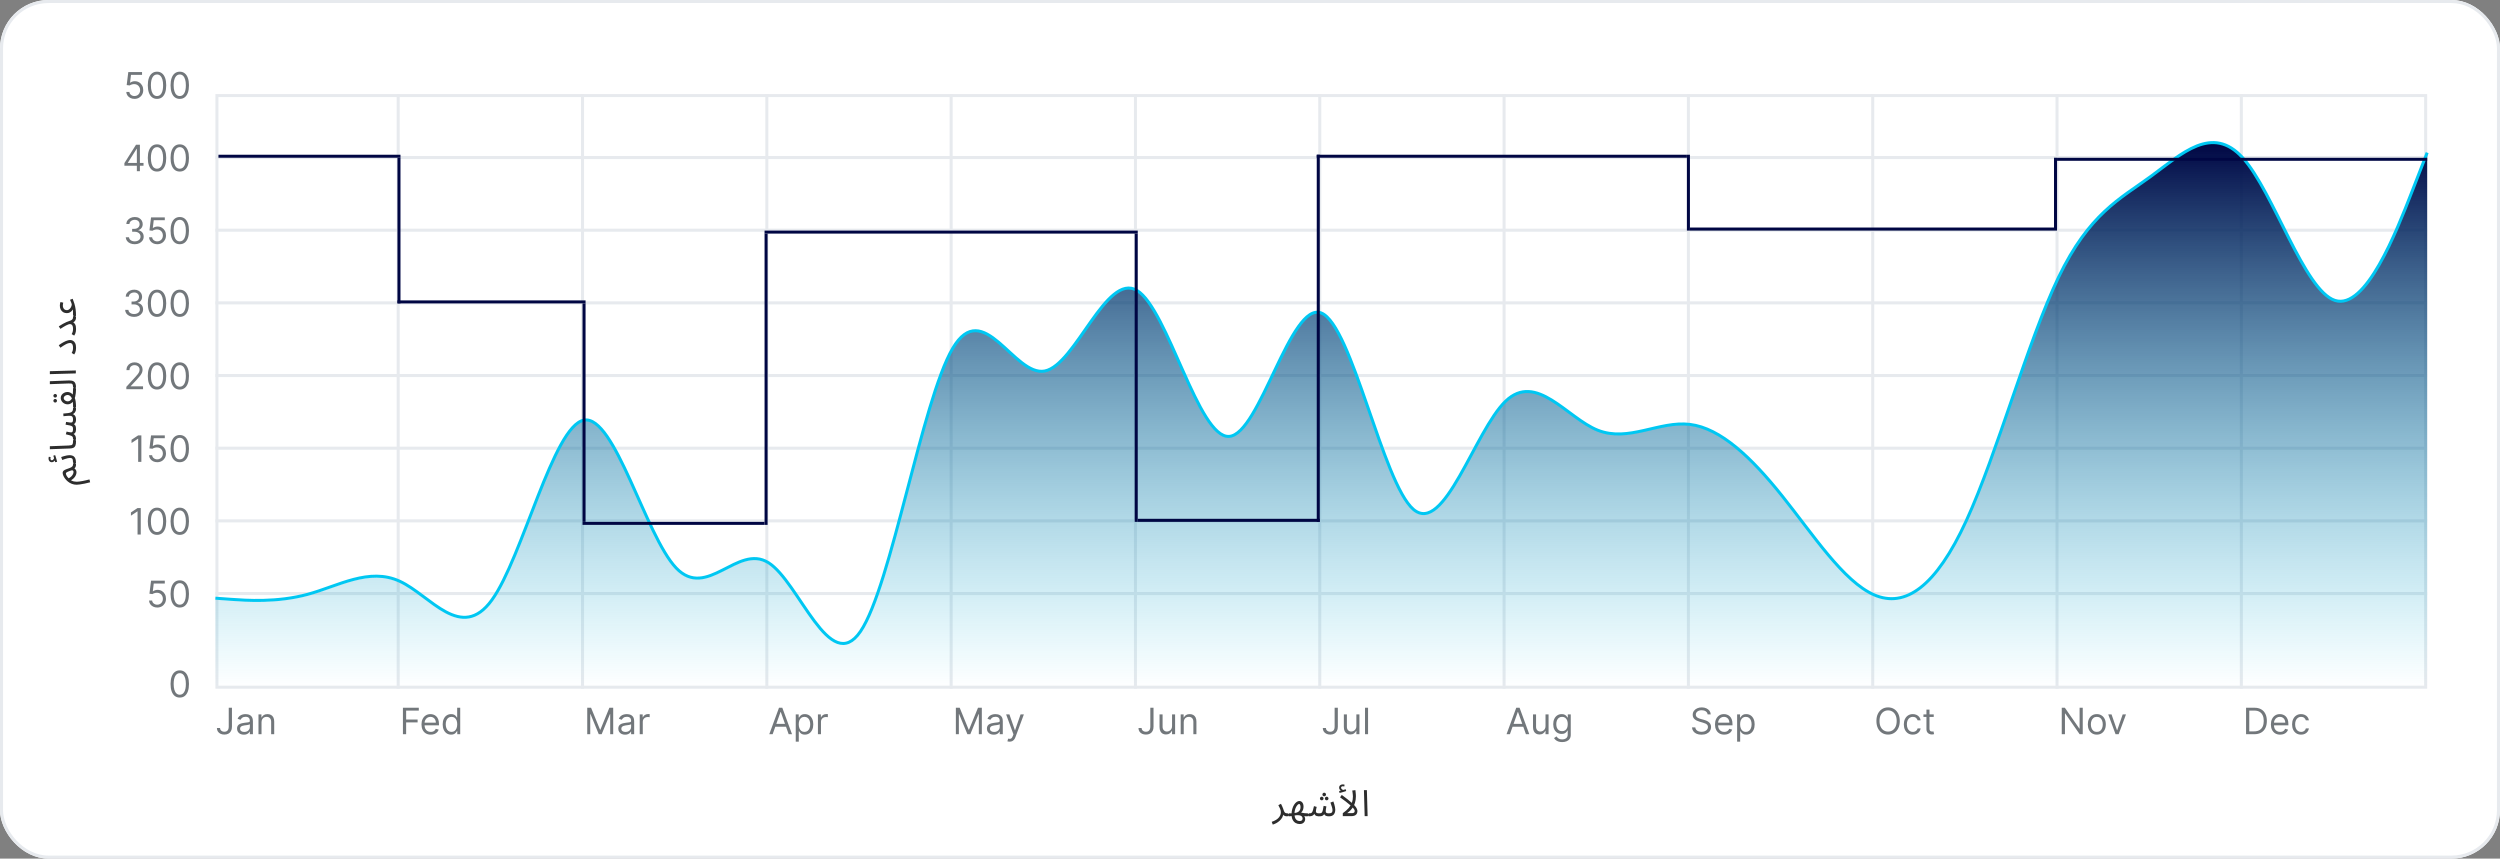 <svg width="824" height="283" viewBox="0 0 824 283" fill="none" xmlns="http://www.w3.org/2000/svg">
<rect x="0" y="0" width="824" height="283" fill="#808080" stroke="none"/>
<g clip-path="url(#clip0_2004_2394)">
<rect width="824" height="283" fill="white"/>
<path d="M44.33 32.594C43.83 32.594 43.38 32.495 42.979 32.296C42.578 32.097 42.258 31.824 42.016 31.478C41.775 31.131 41.642 30.736 41.62 30.293H42.642C42.682 30.688 42.861 31.015 43.179 31.273C43.5 31.529 43.884 31.657 44.33 31.657C44.688 31.657 45.006 31.573 45.284 31.405C45.566 31.238 45.786 31.008 45.945 30.715C46.107 30.42 46.188 30.086 46.188 29.714C46.188 29.333 46.104 28.993 45.936 28.695C45.772 28.394 45.544 28.157 45.255 27.983C44.965 27.81 44.634 27.722 44.262 27.719C43.995 27.716 43.721 27.758 43.439 27.843C43.158 27.925 42.926 28.032 42.745 28.163L41.756 28.043L42.284 23.748H46.819V24.685H43.171L42.864 27.259H42.915C43.094 27.117 43.319 26.999 43.588 26.905C43.858 26.812 44.14 26.765 44.432 26.765C44.966 26.765 45.442 26.893 45.86 27.148C46.28 27.401 46.61 27.748 46.848 28.188C47.09 28.628 47.211 29.131 47.211 29.697C47.211 30.253 47.086 30.75 46.836 31.188C46.588 31.623 46.248 31.966 45.813 32.219C45.378 32.469 44.884 32.594 44.33 32.594ZM51.75 32.594C51.108 32.594 50.561 32.42 50.109 32.07C49.658 31.718 49.312 31.208 49.074 30.54C48.835 29.87 48.716 29.06 48.716 28.111C48.716 27.168 48.835 26.363 49.074 25.695C49.315 25.025 49.662 24.513 50.114 24.161C50.568 23.806 51.114 23.628 51.75 23.628C52.386 23.628 52.93 23.806 53.382 24.161C53.837 24.513 54.183 25.025 54.422 25.695C54.663 26.363 54.784 27.168 54.784 28.111C54.784 29.06 54.665 29.87 54.426 30.54C54.188 31.208 53.842 31.718 53.391 32.07C52.939 32.42 52.392 32.594 51.75 32.594ZM51.75 31.657C52.386 31.657 52.881 31.35 53.233 30.736C53.585 30.123 53.761 29.248 53.761 28.111C53.761 27.356 53.68 26.712 53.519 26.181C53.359 25.65 53.129 25.245 52.828 24.966C52.53 24.688 52.17 24.549 51.75 24.549C51.119 24.549 50.626 24.86 50.271 25.482C49.916 26.101 49.739 26.978 49.739 28.111C49.739 28.867 49.818 29.509 49.977 30.038C50.136 30.566 50.365 30.968 50.663 31.243C50.965 31.519 51.327 31.657 51.75 31.657ZM59.25 32.594C58.608 32.594 58.061 32.42 57.609 32.07C57.158 31.718 56.812 31.208 56.574 30.54C56.335 29.87 56.216 29.06 56.216 28.111C56.216 27.168 56.335 26.363 56.574 25.695C56.815 25.025 57.162 24.513 57.614 24.161C58.068 23.806 58.614 23.628 59.25 23.628C59.886 23.628 60.43 23.806 60.882 24.161C61.337 24.513 61.683 25.025 61.922 25.695C62.163 26.363 62.284 27.168 62.284 28.111C62.284 29.06 62.165 29.87 61.926 30.54C61.688 31.208 61.342 31.718 60.891 32.07C60.439 32.42 59.892 32.594 59.25 32.594ZM59.25 31.657C59.886 31.657 60.381 31.35 60.733 30.736C61.085 30.123 61.261 29.248 61.261 28.111C61.261 27.356 61.18 26.712 61.019 26.181C60.859 25.65 60.629 25.245 60.328 24.966C60.03 24.688 59.67 24.549 59.25 24.549C58.619 24.549 58.126 24.86 57.771 25.482C57.416 26.101 57.239 26.978 57.239 28.111C57.239 28.867 57.318 29.509 57.477 30.038C57.636 30.566 57.865 30.968 58.163 31.243C58.465 31.519 58.827 31.657 59.25 31.657Z" fill="#72777B"/>
<path d="M41 54.635V53.766L44.835 47.698H45.466V49.044H45.039L42.142 53.63V53.698H47.306V54.635H41ZM45.108 56.425V54.371V53.966V47.698H46.113V56.425H45.108ZM51.75 56.544C51.108 56.544 50.561 56.37 50.109 56.02C49.658 55.668 49.312 55.158 49.074 54.49C48.835 53.82 48.716 53.01 48.716 52.061C48.716 51.118 48.835 50.313 49.074 49.645C49.315 48.975 49.662 48.463 50.114 48.111C50.568 47.756 51.114 47.578 51.75 47.578C52.386 47.578 52.93 47.756 53.382 48.111C53.837 48.463 54.183 48.975 54.422 49.645C54.663 50.313 54.784 51.118 54.784 52.061C54.784 53.01 54.665 53.82 54.426 54.49C54.188 55.158 53.842 55.668 53.391 56.02C52.939 56.37 52.392 56.544 51.75 56.544ZM51.75 55.607C52.386 55.607 52.881 55.3 53.233 54.686C53.585 54.073 53.761 53.198 53.761 52.061C53.761 51.306 53.68 50.662 53.519 50.131C53.359 49.6 53.129 49.195 52.828 48.916C52.53 48.638 52.17 48.499 51.75 48.499C51.119 48.499 50.626 48.81 50.271 49.432C49.916 50.051 49.739 50.928 49.739 52.061C49.739 52.817 49.818 53.459 49.977 53.987C50.136 54.516 50.365 54.918 50.663 55.193C50.965 55.469 51.327 55.607 51.75 55.607ZM59.25 56.544C58.608 56.544 58.061 56.37 57.609 56.02C57.158 55.668 56.812 55.158 56.574 54.49C56.335 53.82 56.216 53.01 56.216 52.061C56.216 51.118 56.335 50.313 56.574 49.645C56.815 48.975 57.162 48.463 57.614 48.111C58.068 47.756 58.614 47.578 59.25 47.578C59.886 47.578 60.43 47.756 60.882 48.111C61.337 48.463 61.683 48.975 61.922 49.645C62.163 50.313 62.284 51.118 62.284 52.061C62.284 53.01 62.165 53.82 61.926 54.49C61.688 55.158 61.342 55.668 60.891 56.02C60.439 56.37 59.892 56.544 59.25 56.544ZM59.25 55.607C59.886 55.607 60.381 55.3 60.733 54.686C61.085 54.073 61.261 53.198 61.261 52.061C61.261 51.306 61.18 50.662 61.019 50.131C60.859 49.6 60.629 49.195 60.328 48.916C60.03 48.638 59.67 48.499 59.25 48.499C58.619 48.499 58.126 48.81 57.771 49.432C57.416 50.051 57.239 50.928 57.239 52.061C57.239 52.817 57.318 53.459 57.477 53.987C57.636 54.516 57.865 54.918 58.163 55.193C58.465 55.469 58.827 55.607 59.25 55.607Z" fill="#72777B"/>
<path d="M71 51.925H800" stroke="#E7EAEE"/>
<path d="M44.411 80.494C43.848 80.494 43.347 80.398 42.907 80.204C42.469 80.011 42.121 79.743 41.863 79.399C41.607 79.053 41.468 78.651 41.445 78.193H42.519C42.542 78.474 42.638 78.717 42.809 78.922C42.979 79.124 43.202 79.28 43.478 79.391C43.753 79.501 44.059 79.557 44.394 79.557C44.769 79.557 45.101 79.492 45.391 79.361C45.681 79.23 45.908 79.048 46.073 78.815C46.238 78.582 46.32 78.312 46.32 78.006C46.32 77.685 46.24 77.402 46.081 77.158C45.922 76.91 45.689 76.717 45.383 76.578C45.076 76.439 44.701 76.369 44.258 76.369H43.559V75.432H44.258C44.604 75.432 44.908 75.369 45.169 75.244C45.434 75.119 45.64 74.943 45.787 74.716C45.938 74.489 46.013 74.222 46.013 73.915C46.013 73.619 45.948 73.362 45.817 73.144C45.686 72.925 45.502 72.754 45.263 72.632C45.027 72.51 44.749 72.449 44.428 72.449C44.127 72.449 43.843 72.504 43.576 72.615C43.311 72.723 43.096 72.881 42.928 73.088C42.76 73.293 42.669 73.54 42.655 73.829H41.633C41.65 73.372 41.787 72.972 42.046 72.628C42.304 72.281 42.642 72.011 43.06 71.818C43.48 71.625 43.942 71.528 44.445 71.528C44.985 71.528 45.448 71.638 45.834 71.856C46.221 72.072 46.517 72.358 46.725 72.713C46.932 73.068 47.036 73.452 47.036 73.864C47.036 74.355 46.907 74.774 46.648 75.121C46.392 75.467 46.044 75.707 45.604 75.841V75.909C46.155 76 46.586 76.234 46.895 76.612C47.205 76.987 47.36 77.452 47.36 78.006C47.36 78.48 47.23 78.906 46.972 79.284C46.716 79.659 46.367 79.954 45.924 80.171C45.48 80.386 44.976 80.494 44.411 80.494ZM51.83 80.494C51.33 80.494 50.88 80.395 50.479 80.196C50.078 79.997 49.758 79.724 49.516 79.378C49.275 79.031 49.142 78.636 49.12 78.193H50.142C50.182 78.588 50.361 78.915 50.679 79.173C51 79.429 51.384 79.557 51.83 79.557C52.188 79.557 52.506 79.473 52.784 79.305C53.066 79.138 53.286 78.908 53.445 78.615C53.607 78.32 53.688 77.986 53.688 77.614C53.688 77.233 53.604 76.894 53.436 76.595C53.272 76.294 53.044 76.057 52.755 75.883C52.465 75.71 52.134 75.622 51.762 75.619C51.495 75.617 51.221 75.658 50.939 75.743C50.658 75.825 50.426 75.932 50.245 76.062L49.256 75.943L49.784 71.648H54.319V72.585H50.671L50.364 75.159H50.415C50.594 75.017 50.819 74.899 51.088 74.805C51.358 74.712 51.64 74.665 51.932 74.665C52.466 74.665 52.942 74.793 53.36 75.048C53.78 75.301 54.11 75.648 54.348 76.088C54.59 76.528 54.711 77.031 54.711 77.597C54.711 78.153 54.586 78.651 54.336 79.088C54.088 79.523 53.748 79.867 53.313 80.119C52.878 80.369 52.384 80.494 51.83 80.494ZM59.25 80.494C58.608 80.494 58.061 80.32 57.609 79.97C57.158 79.618 56.812 79.108 56.574 78.44C56.335 77.77 56.216 76.96 56.216 76.011C56.216 75.068 56.335 74.263 56.574 73.595C56.815 72.925 57.162 72.413 57.614 72.061C58.068 71.706 58.614 71.528 59.25 71.528C59.886 71.528 60.43 71.706 60.882 72.061C61.337 72.413 61.683 72.925 61.922 73.595C62.163 74.263 62.284 75.068 62.284 76.011C62.284 76.96 62.165 77.77 61.926 78.44C61.688 79.108 61.342 79.618 60.891 79.97C60.439 80.32 59.892 80.494 59.25 80.494ZM59.25 79.557C59.886 79.557 60.381 79.25 60.733 78.636C61.085 78.023 61.261 77.148 61.261 76.011C61.261 75.256 61.18 74.612 61.019 74.081C60.859 73.55 60.629 73.145 60.328 72.867C60.03 72.588 59.67 72.449 59.25 72.449C58.619 72.449 58.126 72.76 57.771 73.382C57.416 74.001 57.239 74.878 57.239 76.011C57.239 76.767 57.318 77.409 57.477 77.938C57.636 78.466 57.865 78.868 58.163 79.144C58.465 79.419 58.827 79.557 59.25 79.557Z" fill="#72777B"/>
<path d="M71 75.875H800" stroke="#E7EAEE"/>
<path d="M44.212 104.444C43.649 104.444 43.148 104.348 42.707 104.154C42.27 103.961 41.922 103.693 41.663 103.349C41.408 103.003 41.269 102.601 41.246 102.143H42.32C42.342 102.424 42.439 102.667 42.609 102.872C42.78 103.074 43.003 103.23 43.278 103.341C43.554 103.451 43.859 103.507 44.195 103.507C44.57 103.507 44.902 103.441 45.192 103.311C45.481 103.18 45.709 102.998 45.874 102.765C46.038 102.532 46.121 102.262 46.121 101.956C46.121 101.635 46.041 101.352 45.882 101.108C45.723 100.86 45.49 100.667 45.183 100.528C44.876 100.389 44.501 100.319 44.058 100.319H43.359V99.382H44.058C44.405 99.382 44.709 99.319 44.97 99.194C45.234 99.069 45.44 98.893 45.588 98.666C45.739 98.439 45.814 98.171 45.814 97.865C45.814 97.569 45.749 97.312 45.618 97.093C45.487 96.875 45.303 96.704 45.064 96.582C44.828 96.46 44.55 96.399 44.229 96.399C43.928 96.399 43.644 96.454 43.376 96.565C43.112 96.673 42.896 96.831 42.729 97.038C42.561 97.243 42.47 97.49 42.456 97.779H41.433C41.45 97.322 41.588 96.921 41.847 96.578C42.105 96.231 42.443 95.961 42.861 95.768C43.281 95.575 43.743 95.478 44.246 95.478C44.785 95.478 45.249 95.588 45.635 95.806C46.021 96.022 46.318 96.308 46.526 96.663C46.733 97.018 46.837 97.402 46.837 97.814C46.837 98.305 46.707 98.724 46.449 99.071C46.193 99.417 45.845 99.657 45.405 99.791V99.859C45.956 99.95 46.386 100.184 46.696 100.562C47.006 100.937 47.16 101.402 47.16 101.956C47.16 102.43 47.031 102.856 46.773 103.234C46.517 103.609 46.168 103.904 45.724 104.12C45.281 104.336 44.777 104.444 44.212 104.444ZM51.75 104.444C51.108 104.444 50.561 104.27 50.109 103.92C49.658 103.568 49.312 103.058 49.074 102.39C48.835 101.72 48.716 100.91 48.716 99.961C48.716 99.018 48.835 98.213 49.074 97.545C49.315 96.875 49.662 96.363 50.114 96.011C50.568 95.656 51.114 95.478 51.75 95.478C52.386 95.478 52.93 95.656 53.382 96.011C53.837 96.363 54.183 96.875 54.422 97.545C54.663 98.213 54.784 99.018 54.784 99.961C54.784 100.91 54.665 101.72 54.426 102.39C54.188 103.058 53.842 103.568 53.391 103.92C52.939 104.27 52.392 104.444 51.75 104.444ZM51.75 103.507C52.386 103.507 52.881 103.2 53.233 102.586C53.585 101.973 53.761 101.098 53.761 99.961C53.761 99.206 53.68 98.562 53.519 98.031C53.359 97.5 53.129 97.095 52.828 96.816C52.53 96.538 52.17 96.399 51.75 96.399C51.119 96.399 50.626 96.71 50.271 97.332C49.916 97.951 49.739 98.828 49.739 99.961C49.739 100.717 49.818 101.359 49.977 101.887C50.136 102.416 50.365 102.818 50.663 103.093C50.965 103.369 51.327 103.507 51.75 103.507ZM59.25 104.444C58.608 104.444 58.061 104.27 57.609 103.92C57.158 103.568 56.812 103.058 56.574 102.39C56.335 101.72 56.216 100.91 56.216 99.961C56.216 99.018 56.335 98.213 56.574 97.545C56.815 96.875 57.162 96.363 57.614 96.011C58.068 95.656 58.614 95.478 59.25 95.478C59.886 95.478 60.43 95.656 60.882 96.011C61.337 96.363 61.683 96.875 61.922 97.545C62.163 98.213 62.284 99.018 62.284 99.961C62.284 100.91 62.165 101.72 61.926 102.39C61.688 103.058 61.342 103.568 60.891 103.92C60.439 104.27 59.892 104.444 59.25 104.444ZM59.25 103.507C59.886 103.507 60.381 103.2 60.733 102.586C61.085 101.973 61.261 101.098 61.261 99.961C61.261 99.206 61.18 98.562 61.019 98.031C60.859 97.5 60.629 97.095 60.328 96.816C60.03 96.538 59.67 96.399 59.25 96.399C58.619 96.399 58.126 96.71 57.771 97.332C57.416 97.951 57.239 98.828 57.239 99.961C57.239 100.717 57.318 101.359 57.477 101.887C57.636 102.416 57.865 102.818 58.163 103.093C58.465 103.369 58.827 103.507 59.25 103.507Z" fill="#72777B"/>
<path d="M71 99.825H800" stroke="#E7EAEE"/>
<path d="M41.638 128.275V127.508L44.519 124.355C44.856 123.985 45.135 123.664 45.354 123.392C45.572 123.116 45.734 122.857 45.84 122.616C45.947 122.372 46.001 122.116 46.001 121.849C46.001 121.542 45.928 121.276 45.78 121.052C45.635 120.828 45.436 120.654 45.183 120.532C44.93 120.41 44.646 120.349 44.331 120.349C43.996 120.349 43.703 120.418 43.453 120.558C43.206 120.694 43.014 120.886 42.878 121.133C42.744 121.38 42.678 121.67 42.678 122.002H41.672C41.672 121.491 41.79 121.042 42.026 120.656C42.261 120.269 42.582 119.968 42.989 119.752C43.398 119.536 43.856 119.428 44.365 119.428C44.876 119.428 45.33 119.536 45.724 119.752C46.119 119.968 46.429 120.259 46.653 120.626C46.878 120.992 46.99 121.4 46.99 121.849C46.99 122.17 46.932 122.484 46.815 122.791C46.702 123.095 46.503 123.434 46.219 123.809C45.938 124.181 45.547 124.636 45.047 125.173L43.087 127.269V127.338H47.144V128.275H41.638ZM51.75 128.394C51.108 128.394 50.561 128.22 50.109 127.87C49.658 127.518 49.312 127.008 49.074 126.34C48.835 125.67 48.716 124.86 48.716 123.911C48.716 122.968 48.835 122.163 49.074 121.495C49.315 120.825 49.662 120.313 50.114 119.961C50.568 119.606 51.114 119.428 51.75 119.428C52.386 119.428 52.93 119.606 53.382 119.961C53.837 120.313 54.183 120.825 54.422 121.495C54.663 122.163 54.784 122.968 54.784 123.911C54.784 124.86 54.665 125.67 54.426 126.34C54.188 127.008 53.842 127.518 53.391 127.87C52.939 128.22 52.392 128.394 51.75 128.394ZM51.75 127.457C52.386 127.457 52.881 127.15 53.233 126.536C53.585 125.923 53.761 125.048 53.761 123.911C53.761 123.156 53.68 122.512 53.519 121.981C53.359 121.45 53.129 121.045 52.828 120.767C52.53 120.488 52.17 120.349 51.75 120.349C51.119 120.349 50.626 120.66 50.271 121.282C49.916 121.901 49.739 122.778 49.739 123.911C49.739 124.667 49.818 125.309 49.977 125.838C50.136 126.366 50.365 126.768 50.663 127.043C50.965 127.319 51.327 127.457 51.75 127.457ZM59.25 128.394C58.608 128.394 58.061 128.22 57.609 127.87C57.158 127.518 56.812 127.008 56.574 126.34C56.335 125.67 56.216 124.86 56.216 123.911C56.216 122.968 56.335 122.163 56.574 121.495C56.815 120.825 57.162 120.313 57.614 119.961C58.068 119.606 58.614 119.428 59.25 119.428C59.886 119.428 60.43 119.606 60.882 119.961C61.337 120.313 61.683 120.825 61.922 121.495C62.163 122.163 62.284 122.968 62.284 123.911C62.284 124.86 62.165 125.67 61.926 126.34C61.688 127.008 61.342 127.518 60.891 127.87C60.439 128.22 59.892 128.394 59.25 128.394ZM59.25 127.457C59.886 127.457 60.381 127.15 60.733 126.536C61.085 125.923 61.261 125.048 61.261 123.911C61.261 123.156 61.18 122.512 61.019 121.981C60.859 121.45 60.629 121.045 60.328 120.767C60.03 120.488 59.67 120.349 59.25 120.349C58.619 120.349 58.126 120.66 57.771 121.282C57.416 121.901 57.239 122.778 57.239 123.911C57.239 124.667 57.318 125.309 57.477 125.838C57.636 126.366 57.865 126.768 58.163 127.043C58.465 127.319 58.827 127.457 59.25 127.457Z" fill="#72777B"/>
<path d="M71 123.775H800" stroke="#E7EAEE"/>
<path d="M46.593 143.498V152.225H45.536V144.606H45.485L43.354 146.02V144.947L45.536 143.498H46.593ZM51.83 152.344C51.33 152.344 50.88 152.245 50.479 152.046C50.078 151.847 49.758 151.574 49.516 151.228C49.275 150.881 49.142 150.486 49.12 150.043H50.142C50.182 150.438 50.361 150.765 50.679 151.023C51 151.279 51.384 151.407 51.83 151.407C52.188 151.407 52.506 151.323 52.784 151.155C53.066 150.988 53.286 150.758 53.445 150.465C53.607 150.17 53.688 149.836 53.688 149.464C53.688 149.083 53.604 148.743 53.436 148.445C53.272 148.144 53.044 147.907 52.755 147.733C52.465 147.56 52.134 147.472 51.762 147.469C51.495 147.466 51.221 147.508 50.939 147.593C50.658 147.675 50.426 147.782 50.245 147.912L49.256 147.793L49.784 143.498H54.319V144.435H50.671L50.364 147.009H50.415C50.594 146.867 50.819 146.749 51.088 146.655C51.358 146.562 51.64 146.515 51.932 146.515C52.466 146.515 52.942 146.643 53.36 146.898C53.78 147.151 54.11 147.498 54.348 147.938C54.59 148.378 54.711 148.881 54.711 149.447C54.711 150.003 54.586 150.501 54.336 150.938C54.088 151.373 53.748 151.716 53.313 151.969C52.878 152.219 52.384 152.344 51.83 152.344ZM59.25 152.344C58.608 152.344 58.061 152.17 57.609 151.82C57.158 151.468 56.812 150.958 56.574 150.29C56.335 149.62 56.216 148.81 56.216 147.861C56.216 146.918 56.335 146.113 56.574 145.445C56.815 144.775 57.162 144.263 57.614 143.911C58.068 143.556 58.614 143.378 59.25 143.378C59.886 143.378 60.43 143.556 60.882 143.911C61.337 144.263 61.683 144.775 61.922 145.445C62.163 146.113 62.284 146.918 62.284 147.861C62.284 148.81 62.165 149.62 61.926 150.29C61.688 150.958 61.342 151.468 60.891 151.82C60.439 152.17 59.892 152.344 59.25 152.344ZM59.25 151.407C59.886 151.407 60.381 151.1 60.733 150.486C61.085 149.873 61.261 148.998 61.261 147.861C61.261 147.106 61.18 146.462 61.019 145.931C60.859 145.4 60.629 144.995 60.328 144.716C60.03 144.438 59.67 144.299 59.25 144.299C58.619 144.299 58.126 144.61 57.771 145.232C57.416 145.851 57.239 146.728 57.239 147.861C57.239 148.617 57.318 149.259 57.477 149.787C57.636 150.316 57.865 150.718 58.163 150.993C58.465 151.269 58.827 151.407 59.25 151.407Z" fill="#72777B"/>
<path d="M71 147.725H800" stroke="#E7EAEE"/>
<path d="M46.394 167.448V176.175H45.337V168.556H45.285L43.155 169.97V168.897L45.337 167.448H46.394ZM51.75 176.294C51.108 176.294 50.561 176.12 50.109 175.77C49.658 175.418 49.312 174.908 49.074 174.24C48.835 173.57 48.716 172.76 48.716 171.811C48.716 170.868 48.835 170.063 49.074 169.395C49.315 168.725 49.662 168.213 50.114 167.861C50.568 167.506 51.114 167.328 51.75 167.328C52.386 167.328 52.93 167.506 53.382 167.861C53.837 168.213 54.183 168.725 54.422 169.395C54.663 170.063 54.784 170.868 54.784 171.811C54.784 172.76 54.665 173.57 54.426 174.24C54.188 174.908 53.842 175.418 53.391 175.77C52.939 176.12 52.392 176.294 51.75 176.294ZM51.75 175.357C52.386 175.357 52.881 175.05 53.233 174.436C53.585 173.823 53.761 172.948 53.761 171.811C53.761 171.056 53.68 170.412 53.519 169.881C53.359 169.35 53.129 168.945 52.828 168.666C52.53 168.388 52.17 168.249 51.75 168.249C51.119 168.249 50.626 168.56 50.271 169.182C49.916 169.801 49.739 170.678 49.739 171.811C49.739 172.567 49.818 173.209 49.977 173.737C50.136 174.266 50.365 174.668 50.663 174.943C50.965 175.219 51.327 175.357 51.75 175.357ZM59.25 176.294C58.608 176.294 58.061 176.12 57.609 175.77C57.158 175.418 56.812 174.908 56.574 174.24C56.335 173.57 56.216 172.76 56.216 171.811C56.216 170.868 56.335 170.063 56.574 169.395C56.815 168.725 57.162 168.213 57.614 167.861C58.068 167.506 58.614 167.328 59.25 167.328C59.886 167.328 60.43 167.506 60.882 167.861C61.337 168.213 61.683 168.725 61.922 169.395C62.163 170.063 62.284 170.868 62.284 171.811C62.284 172.76 62.165 173.57 61.926 174.24C61.688 174.908 61.342 175.418 60.891 175.77C60.439 176.12 59.892 176.294 59.25 176.294ZM59.25 175.357C59.886 175.357 60.381 175.05 60.733 174.436C61.085 173.823 61.261 172.948 61.261 171.811C61.261 171.056 61.18 170.412 61.019 169.881C60.859 169.35 60.629 168.945 60.328 168.666C60.03 168.388 59.67 168.249 59.25 168.249C58.619 168.249 58.126 168.56 57.771 169.182C57.416 169.801 57.239 170.678 57.239 171.811C57.239 172.567 57.318 173.209 57.477 173.737C57.636 174.266 57.865 174.668 58.163 174.943C58.465 175.219 58.827 175.357 59.25 175.357Z" fill="#72777B"/>
<path d="M71 171.675H800" stroke="#E7EAEE"/>
<path d="M51.83 200.244C51.33 200.244 50.88 200.145 50.479 199.946C50.078 199.747 49.758 199.474 49.516 199.128C49.275 198.781 49.142 198.386 49.12 197.943H50.142C50.182 198.338 50.361 198.665 50.679 198.923C51 199.179 51.384 199.307 51.83 199.307C52.188 199.307 52.506 199.223 52.784 199.055C53.066 198.888 53.286 198.658 53.445 198.365C53.607 198.07 53.688 197.736 53.688 197.364C53.688 196.983 53.604 196.643 53.436 196.345C53.272 196.044 53.044 195.807 52.755 195.634C52.465 195.46 52.134 195.372 51.762 195.369C51.495 195.366 51.221 195.408 50.939 195.493C50.658 195.575 50.426 195.682 50.245 195.813L49.256 195.693L49.784 191.398H54.319V192.335H50.671L50.364 194.909H50.415C50.594 194.767 50.819 194.649 51.088 194.555C51.358 194.462 51.64 194.415 51.932 194.415C52.466 194.415 52.942 194.543 53.36 194.798C53.78 195.051 54.11 195.398 54.348 195.838C54.59 196.278 54.711 196.781 54.711 197.347C54.711 197.903 54.586 198.401 54.336 198.838C54.088 199.273 53.748 199.616 53.313 199.869C52.878 200.119 52.384 200.244 51.83 200.244ZM59.25 200.244C58.608 200.244 58.061 200.07 57.609 199.72C57.158 199.368 56.812 198.858 56.574 198.19C56.335 197.52 56.216 196.71 56.216 195.761C56.216 194.818 56.335 194.013 56.574 193.345C56.815 192.675 57.162 192.163 57.614 191.811C58.068 191.456 58.614 191.278 59.25 191.278C59.886 191.278 60.43 191.456 60.882 191.811C61.337 192.163 61.683 192.675 61.922 193.345C62.163 194.013 62.284 194.818 62.284 195.761C62.284 196.71 62.165 197.52 61.926 198.19C61.688 198.858 61.342 199.368 60.891 199.72C60.439 200.07 59.892 200.244 59.25 200.244ZM59.25 199.307C59.886 199.307 60.381 199 60.733 198.386C61.085 197.773 61.261 196.898 61.261 195.761C61.261 195.006 61.18 194.362 61.019 193.831C60.859 193.3 60.629 192.895 60.328 192.616C60.03 192.338 59.67 192.199 59.25 192.199C58.619 192.199 58.126 192.51 57.771 193.132C57.416 193.751 57.239 194.628 57.239 195.761C57.239 196.517 57.318 197.159 57.477 197.688C57.636 198.216 57.865 198.618 58.163 198.893C58.465 199.169 58.827 199.307 59.25 199.307Z" fill="#72777B"/>
<path d="M71 195.625H800" stroke="#E7EAEE"/>
<path d="M59.25 229.919C58.608 229.919 58.061 229.745 57.609 229.395C57.158 229.043 56.812 228.533 56.574 227.865C56.335 227.195 56.216 226.385 56.216 225.436C56.216 224.493 56.335 223.688 56.574 223.02C56.815 222.35 57.162 221.838 57.614 221.486C58.068 221.131 58.614 220.953 59.25 220.953C59.886 220.953 60.43 221.131 60.882 221.486C61.337 221.838 61.683 222.35 61.922 223.02C62.163 223.688 62.284 224.493 62.284 225.436C62.284 226.385 62.165 227.195 61.926 227.865C61.688 228.533 61.342 229.043 60.891 229.395C60.439 229.745 59.892 229.919 59.25 229.919ZM59.25 228.982C59.886 228.982 60.381 228.675 60.733 228.061C61.085 227.448 61.261 226.573 61.261 225.436C61.261 224.681 61.18 224.037 61.019 223.506C60.859 222.975 60.629 222.57 60.328 222.291C60.03 222.013 59.67 221.874 59.25 221.874C58.619 221.874 58.126 222.185 57.771 222.807C57.416 223.426 57.239 224.303 57.239 225.436C57.239 226.192 57.318 226.834 57.477 227.362C57.636 227.891 57.865 228.293 58.163 228.568C58.465 228.844 58.827 228.982 59.25 228.982Z" fill="#72777B"/>
<rect x="71.497" y="31.5" width="728" height="195" stroke="#E7EAEE"/>
<path d="M75.395 233.273H76.452V239.511C76.452 240.068 76.35 240.541 76.145 240.93C75.941 241.32 75.652 241.615 75.28 241.817C74.908 242.018 74.469 242.119 73.963 242.119C73.486 242.119 73.061 242.033 72.689 241.859C72.317 241.683 72.024 241.433 71.811 241.109C71.598 240.786 71.492 240.401 71.492 239.955H72.531C72.531 240.202 72.593 240.418 72.715 240.602C72.84 240.784 73.01 240.926 73.226 241.028C73.442 241.131 73.688 241.182 73.963 241.182C74.267 241.182 74.526 241.118 74.739 240.99C74.952 240.862 75.114 240.675 75.225 240.428C75.338 240.178 75.395 239.872 75.395 239.511V233.273ZM80.359 242.153C79.945 242.153 79.568 242.075 79.23 241.919C78.892 241.76 78.624 241.531 78.425 241.233C78.226 240.932 78.127 240.568 78.127 240.142C78.127 239.767 78.2 239.463 78.348 239.23C78.496 238.994 78.693 238.81 78.941 238.676C79.188 238.543 79.46 238.443 79.759 238.378C80.06 238.31 80.362 238.256 80.666 238.216C81.064 238.165 81.386 238.126 81.634 238.101C81.884 238.072 82.066 238.026 82.179 237.96C82.296 237.895 82.354 237.781 82.354 237.619V237.585C82.354 237.165 82.239 236.838 82.009 236.605C81.781 236.372 81.436 236.256 80.973 236.256C80.493 236.256 80.117 236.361 79.844 236.571C79.571 236.781 79.379 237.006 79.269 237.244L78.314 236.903C78.484 236.506 78.712 236.196 78.996 235.974C79.283 235.75 79.595 235.594 79.933 235.506C80.274 235.415 80.609 235.369 80.939 235.369C81.149 235.369 81.391 235.395 81.663 235.446C81.939 235.494 82.205 235.595 82.46 235.749C82.719 235.902 82.933 236.134 83.104 236.443C83.274 236.753 83.359 237.168 83.359 237.688V242H82.354V241.114H82.303C82.234 241.256 82.121 241.408 81.962 241.57C81.803 241.732 81.591 241.869 81.327 241.983C81.063 242.097 80.74 242.153 80.359 242.153ZM80.513 241.25C80.911 241.25 81.246 241.172 81.519 241.016C81.794 240.859 82.002 240.658 82.141 240.411C82.283 240.163 82.354 239.903 82.354 239.631V238.71C82.311 238.761 82.218 238.808 82.073 238.851C81.931 238.891 81.766 238.926 81.578 238.957C81.394 238.986 81.213 239.011 81.037 239.034C80.864 239.054 80.723 239.071 80.615 239.085C80.354 239.119 80.109 239.175 79.882 239.251C79.658 239.325 79.476 239.438 79.337 239.588C79.2 239.736 79.132 239.938 79.132 240.193C79.132 240.543 79.261 240.807 79.52 240.986C79.781 241.162 80.112 241.25 80.513 241.25ZM86.201 238.063V242H85.195V235.455H86.167V236.477H86.252C86.405 236.145 86.638 235.878 86.951 235.676C87.263 235.472 87.667 235.369 88.161 235.369C88.604 235.369 88.992 235.46 89.324 235.642C89.657 235.821 89.915 236.094 90.1 236.46C90.285 236.824 90.377 237.284 90.377 237.841V242H89.371V237.909C89.371 237.395 89.238 236.994 88.971 236.707C88.704 236.418 88.337 236.273 87.871 236.273C87.55 236.273 87.263 236.342 87.01 236.482C86.76 236.621 86.563 236.824 86.418 237.091C86.273 237.358 86.201 237.682 86.201 238.063Z" fill="#72777B"/>
<line x1="131.247" y1="227" x2="131.247" y2="31" stroke="#E7EAEE"/>
<path d="M132.804 242V233.273H138.037V234.21H133.861V237.159H137.645V238.097H133.861V242H132.804ZM141.975 242.136C141.344 242.136 140.8 241.997 140.342 241.719C139.888 241.438 139.537 241.045 139.29 240.543C139.046 240.037 138.923 239.449 138.923 238.778C138.923 238.108 139.046 237.517 139.29 237.006C139.537 236.491 139.881 236.091 140.321 235.804C140.764 235.514 141.281 235.369 141.872 235.369C142.213 235.369 142.55 235.426 142.882 235.54C143.215 235.653 143.517 235.838 143.79 236.094C144.063 236.347 144.28 236.682 144.442 237.099C144.604 237.517 144.685 238.031 144.685 238.642V239.068H139.639V238.199H143.662C143.662 237.83 143.588 237.5 143.44 237.21C143.296 236.92 143.088 236.692 142.818 236.524C142.551 236.357 142.236 236.273 141.872 236.273C141.472 236.273 141.125 236.372 140.833 236.571C140.543 236.767 140.32 237.023 140.164 237.338C140.007 237.653 139.929 237.991 139.929 238.352V238.932C139.929 239.426 140.014 239.845 140.185 240.189C140.358 240.53 140.598 240.79 140.905 240.969C141.212 241.145 141.568 241.233 141.975 241.233C142.239 241.233 142.477 241.196 142.69 241.122C142.906 241.045 143.092 240.932 143.249 240.781C143.405 240.628 143.526 240.438 143.611 240.21L144.583 240.483C144.48 240.813 144.308 241.102 144.067 241.352C143.825 241.599 143.527 241.793 143.172 241.932C142.817 242.068 142.418 242.136 141.975 242.136ZM148.686 242.136C148.141 242.136 147.659 241.999 147.242 241.723C146.824 241.445 146.497 241.053 146.262 240.547C146.026 240.038 145.908 239.438 145.908 238.744C145.908 238.057 146.026 237.46 146.262 236.955C146.497 236.449 146.825 236.058 147.246 235.783C147.666 235.507 148.152 235.369 148.703 235.369C149.129 235.369 149.466 235.44 149.713 235.582C149.963 235.722 150.154 235.881 150.284 236.06C150.418 236.236 150.521 236.381 150.595 236.494H150.681V233.273H151.686V242H150.715V240.994H150.595C150.521 241.114 150.416 241.264 150.28 241.446C150.144 241.625 149.949 241.786 149.696 241.928C149.443 242.067 149.107 242.136 148.686 242.136ZM148.823 241.233C149.226 241.233 149.567 241.128 149.845 240.918C150.124 240.705 150.335 240.411 150.48 240.036C150.625 239.658 150.698 239.222 150.698 238.727C150.698 238.239 150.627 237.811 150.485 237.445C150.342 237.075 150.132 236.788 149.854 236.584C149.575 236.376 149.232 236.273 148.823 236.273C148.396 236.273 148.041 236.382 147.757 236.601C147.476 236.817 147.264 237.111 147.122 237.483C146.983 237.852 146.914 238.267 146.914 238.727C146.914 239.193 146.985 239.616 147.127 239.997C147.271 240.375 147.485 240.676 147.766 240.901C148.05 241.122 148.402 241.233 148.823 241.233Z" fill="#72777B"/>
<line x1="191.997" y1="227" x2="191.997" y2="31" stroke="#E7EAEE"/>
<path d="M193.554 233.273H194.815L197.781 240.517H197.884L200.85 233.273H202.111V242H201.122V235.369H201.037L198.31 242H197.355L194.628 235.369H194.543V242H193.554V233.273ZM206.02 242.153C205.605 242.153 205.228 242.075 204.89 241.919C204.552 241.76 204.284 241.531 204.085 241.233C203.886 240.932 203.787 240.568 203.787 240.142C203.787 239.767 203.861 239.463 204.008 239.23C204.156 238.994 204.353 238.81 204.601 238.676C204.848 238.543 205.121 238.443 205.419 238.378C205.72 238.31 206.023 238.256 206.327 238.216C206.724 238.165 207.047 238.126 207.294 238.101C207.544 238.072 207.726 238.026 207.839 237.96C207.956 237.895 208.014 237.781 208.014 237.619V237.585C208.014 237.165 207.899 236.838 207.669 236.605C207.442 236.372 207.096 236.256 206.633 236.256C206.153 236.256 205.777 236.361 205.504 236.571C205.231 236.781 205.04 237.006 204.929 237.244L203.974 236.903C204.145 236.506 204.372 236.196 204.656 235.974C204.943 235.75 205.255 235.594 205.594 235.506C205.934 235.415 206.27 235.369 206.599 235.369C206.809 235.369 207.051 235.395 207.324 235.446C207.599 235.494 207.865 235.595 208.121 235.749C208.379 235.902 208.594 236.134 208.764 236.443C208.934 236.753 209.02 237.168 209.02 237.688V242H208.014V241.114H207.963C207.895 241.256 207.781 241.408 207.622 241.57C207.463 241.732 207.251 241.869 206.987 241.983C206.723 242.097 206.4 242.153 206.02 242.153ZM206.173 241.25C206.571 241.25 206.906 241.172 207.179 241.016C207.454 240.859 207.662 240.658 207.801 240.411C207.943 240.163 208.014 239.903 208.014 239.631V238.71C207.971 238.761 207.878 238.808 207.733 238.851C207.591 238.891 207.426 238.926 207.238 238.957C207.054 238.986 206.873 239.011 206.697 239.034C206.524 239.054 206.383 239.071 206.275 239.085C206.014 239.119 205.77 239.175 205.542 239.251C205.318 239.325 205.136 239.438 204.997 239.588C204.861 239.736 204.792 239.938 204.792 240.193C204.792 240.543 204.922 240.807 205.18 240.986C205.442 241.162 205.773 241.25 206.173 241.25ZM210.855 242V235.455H211.827V236.443H211.895C212.014 236.119 212.23 235.857 212.543 235.655C212.855 235.453 213.208 235.352 213.6 235.352C213.673 235.352 213.766 235.354 213.877 235.357C213.987 235.359 214.071 235.364 214.128 235.369V236.392C214.094 236.384 214.016 236.371 213.894 236.354C213.774 236.334 213.648 236.324 213.514 236.324C213.196 236.324 212.912 236.391 212.662 236.524C212.415 236.655 212.219 236.837 212.074 237.07C211.932 237.3 211.861 237.563 211.861 237.858V242H210.855Z" fill="#72777B"/>
<line x1="252.747" y1="227" x2="252.747" y2="31" stroke="#E7EAEE"/>
<path d="M254.662 242H253.554L256.759 233.273H257.85L261.054 242H259.946L257.338 234.653H257.27L254.662 242ZM255.071 238.591H259.537V239.528H255.071V238.591ZM262.277 244.455V235.455H263.249V236.494H263.368C263.442 236.381 263.544 236.236 263.675 236.06C263.808 235.881 263.999 235.722 264.246 235.582C264.496 235.44 264.834 235.369 265.26 235.369C265.811 235.369 266.297 235.507 266.717 235.783C267.138 236.058 267.466 236.449 267.702 236.955C267.938 237.46 268.056 238.057 268.056 238.744C268.056 239.438 267.938 240.038 267.702 240.547C267.466 241.053 267.139 241.445 266.722 241.723C266.304 241.999 265.823 242.136 265.277 242.136C264.857 242.136 264.52 242.067 264.267 241.928C264.014 241.786 263.82 241.625 263.683 241.446C263.547 241.264 263.442 241.114 263.368 240.994H263.283V244.455H262.277ZM263.266 238.727C263.266 239.222 263.338 239.658 263.483 240.036C263.628 240.411 263.84 240.705 264.118 240.918C264.396 241.128 264.737 241.233 265.141 241.233C265.561 241.233 265.912 241.122 266.193 240.901C266.477 240.676 266.69 240.375 266.833 239.997C266.977 239.616 267.05 239.193 267.05 238.727C267.05 238.267 266.979 237.852 266.837 237.483C266.698 237.111 266.486 236.817 266.202 236.601C265.921 236.382 265.567 236.273 265.141 236.273C264.732 236.273 264.388 236.376 264.11 236.584C263.831 236.788 263.621 237.075 263.479 237.445C263.337 237.811 263.266 238.239 263.266 238.727ZM269.59 242V235.455H270.561V236.443H270.629C270.749 236.119 270.965 235.857 271.277 235.655C271.59 235.453 271.942 235.352 272.334 235.352C272.408 235.352 272.5 235.354 272.611 235.357C272.722 235.359 272.806 235.364 272.862 235.369V236.392C272.828 236.384 272.75 236.371 272.628 236.354C272.509 236.334 272.382 236.324 272.249 236.324C271.931 236.324 271.646 236.391 271.396 236.524C271.149 236.655 270.953 236.837 270.808 237.07C270.666 237.3 270.595 237.563 270.595 237.858V242H269.59Z" fill="#72777B"/>
<line x1="313.497" y1="227" x2="313.497" y2="31" stroke="#E7EAEE"/>
<path d="M315.054 233.273H316.315L319.281 240.517H319.384L322.35 233.273H323.611V242H322.622V235.369H322.537L319.81 242H318.855L316.128 235.369H316.043V242H315.054V233.273ZM327.52 242.153C327.105 242.153 326.728 242.075 326.39 241.919C326.052 241.76 325.784 241.531 325.585 241.233C325.386 240.932 325.287 240.568 325.287 240.142C325.287 239.767 325.361 239.463 325.508 239.23C325.656 238.994 325.853 238.81 326.101 238.676C326.348 238.543 326.621 238.443 326.919 238.378C327.22 238.31 327.523 238.256 327.827 238.216C328.224 238.165 328.547 238.126 328.794 238.101C329.044 238.072 329.226 238.026 329.339 237.96C329.456 237.895 329.514 237.781 329.514 237.619V237.585C329.514 237.165 329.399 236.838 329.169 236.605C328.942 236.372 328.596 236.256 328.133 236.256C327.653 236.256 327.277 236.361 327.004 236.571C326.731 236.781 326.54 237.006 326.429 237.244L325.474 236.903C325.645 236.506 325.872 236.196 326.156 235.974C326.443 235.75 326.755 235.594 327.094 235.506C327.434 235.415 327.77 235.369 328.099 235.369C328.309 235.369 328.551 235.395 328.824 235.446C329.099 235.494 329.365 235.595 329.621 235.749C329.879 235.902 330.094 236.134 330.264 236.443C330.434 236.753 330.52 237.168 330.52 237.688V242H329.514V241.114H329.463C329.395 241.256 329.281 241.408 329.122 241.57C328.963 241.732 328.751 241.869 328.487 241.983C328.223 242.097 327.9 242.153 327.52 242.153ZM327.673 241.25C328.071 241.25 328.406 241.172 328.679 241.016C328.954 240.859 329.162 240.658 329.301 240.411C329.443 240.163 329.514 239.903 329.514 239.631V238.71C329.471 238.761 329.378 238.808 329.233 238.851C329.091 238.891 328.926 238.926 328.738 238.957C328.554 238.986 328.373 239.011 328.197 239.034C328.024 239.054 327.883 239.071 327.775 239.085C327.514 239.119 327.27 239.175 327.042 239.251C326.818 239.325 326.636 239.438 326.497 239.588C326.361 239.736 326.292 239.938 326.292 240.193C326.292 240.543 326.422 240.807 326.68 240.986C326.942 241.162 327.273 241.25 327.673 241.25ZM332.769 244.455C332.598 244.455 332.446 244.44 332.313 244.412C332.179 244.386 332.087 244.361 332.036 244.335L332.291 243.449C332.536 243.511 332.752 243.534 332.939 243.517C333.127 243.5 333.293 243.416 333.438 243.266C333.585 243.118 333.72 242.878 333.842 242.545L334.03 242.034L331.61 235.455H332.7L334.507 240.67H334.575L336.382 235.455H337.473L334.695 242.955C334.57 243.293 334.415 243.572 334.23 243.794C334.046 244.018 333.831 244.185 333.587 244.293C333.345 244.401 333.073 244.455 332.769 244.455Z" fill="#72777B"/>
<line x1="374.247" y1="227" x2="374.247" y2="31" stroke="#E7EAEE"/>
<path d="M379.145 233.273H380.202V239.511C380.202 240.068 380.1 240.541 379.895 240.93C379.69 241.32 379.402 241.615 379.03 241.817C378.658 242.018 378.219 242.119 377.713 242.119C377.236 242.119 376.811 242.033 376.439 241.859C376.067 241.683 375.774 241.433 375.561 241.109C375.348 240.786 375.242 240.401 375.242 239.955H376.281C376.281 240.202 376.342 240.418 376.465 240.602C376.59 240.784 376.76 240.926 376.976 241.028C377.192 241.131 377.438 241.182 377.713 241.182C378.017 241.182 378.276 241.118 378.489 240.99C378.702 240.862 378.864 240.675 378.975 240.428C379.088 240.178 379.145 239.872 379.145 239.511V233.273ZM386.308 239.324V235.455H387.314V242H386.308V240.892H386.24C386.087 241.224 385.848 241.507 385.524 241.74C385.2 241.97 384.791 242.085 384.297 242.085C383.888 242.085 383.524 241.996 383.206 241.817C382.888 241.635 382.638 241.362 382.456 240.999C382.274 240.632 382.183 240.17 382.183 239.614V235.455H383.189V239.545C383.189 240.023 383.323 240.403 383.59 240.688C383.86 240.972 384.203 241.114 384.621 241.114C384.871 241.114 385.125 241.05 385.384 240.922C385.645 240.794 385.864 240.598 386.04 240.334C386.219 240.07 386.308 239.733 386.308 239.324ZM390.162 238.063V242H389.156V235.455H390.128V236.477H390.213C390.366 236.145 390.599 235.878 390.912 235.676C391.224 235.472 391.628 235.369 392.122 235.369C392.565 235.369 392.953 235.46 393.285 235.642C393.618 235.821 393.876 236.094 394.061 236.46C394.246 236.824 394.338 237.284 394.338 237.841V242H393.332V237.909C393.332 237.395 393.199 236.994 392.932 236.707C392.665 236.418 392.298 236.273 391.832 236.273C391.511 236.273 391.224 236.342 390.971 236.482C390.721 236.621 390.524 236.824 390.379 237.091C390.234 237.358 390.162 237.682 390.162 238.063Z" fill="#72777B"/>
<line x1="434.997" y1="227" x2="434.997" y2="31" stroke="#E7EAEE"/>
<path d="M439.895 233.273H440.952V239.511C440.952 240.068 440.85 240.541 440.645 240.93C440.44 241.32 440.152 241.615 439.78 241.817C439.408 242.018 438.969 242.119 438.463 242.119C437.986 242.119 437.561 242.033 437.189 241.859C436.817 241.683 436.524 241.433 436.311 241.109C436.098 240.786 435.992 240.401 435.992 239.955H437.031C437.031 240.202 437.092 240.418 437.215 240.602C437.34 240.784 437.51 240.926 437.726 241.028C437.942 241.131 438.188 241.182 438.463 241.182C438.767 241.182 439.026 241.118 439.239 240.99C439.452 240.862 439.614 240.675 439.725 240.428C439.838 240.178 439.895 239.872 439.895 239.511V233.273ZM447.058 239.324V235.455H448.064V242H447.058V240.892H446.99C446.837 241.224 446.598 241.507 446.274 241.74C445.95 241.97 445.541 242.085 445.047 242.085C444.638 242.085 444.274 241.996 443.956 241.817C443.638 241.635 443.388 241.362 443.206 240.999C443.024 240.632 442.933 240.17 442.933 239.614V235.455H443.939V239.545C443.939 240.023 444.073 240.403 444.34 240.688C444.61 240.972 444.953 241.114 445.371 241.114C445.621 241.114 445.875 241.05 446.134 240.922C446.395 240.794 446.614 240.598 446.79 240.334C446.969 240.07 447.058 239.733 447.058 239.324ZM450.912 233.273V242H449.906V233.273H450.912Z" fill="#72777B"/>
<line x1="495.747" y1="227" x2="495.747" y2="31" stroke="#E7EAEE"/>
<path d="M497.662 242H496.554L499.759 233.273H500.85L504.054 242H502.946L500.338 234.653H500.27L497.662 242ZM498.071 238.591H502.537V239.528H498.071V238.591ZM509.402 239.324V235.455H510.408V242H509.402V240.892H509.334C509.181 241.224 508.942 241.507 508.618 241.74C508.294 241.97 507.885 242.085 507.391 242.085C506.982 242.085 506.618 241.996 506.3 241.817C505.982 241.635 505.732 241.362 505.55 240.999C505.368 240.632 505.277 240.17 505.277 239.614V235.455H506.283V239.545C506.283 240.023 506.416 240.403 506.683 240.688C506.953 240.972 507.297 241.114 507.715 241.114C507.965 241.114 508.219 241.05 508.477 240.922C508.739 240.794 508.958 240.598 509.134 240.334C509.313 240.07 509.402 239.733 509.402 239.324ZM514.892 244.591C514.406 244.591 513.988 244.528 513.639 244.403C513.29 244.281 512.998 244.119 512.765 243.918C512.535 243.719 512.352 243.506 512.216 243.278L513.017 242.716C513.108 242.835 513.223 242.972 513.362 243.125C513.501 243.281 513.692 243.416 513.933 243.53C514.177 243.646 514.497 243.705 514.892 243.705C515.42 243.705 515.856 243.577 516.2 243.321C516.544 243.065 516.716 242.665 516.716 242.119V240.79H516.63C516.557 240.909 516.452 241.057 516.315 241.233C516.182 241.406 515.988 241.561 515.736 241.697C515.486 241.831 515.148 241.898 514.721 241.898C514.193 241.898 513.719 241.773 513.298 241.523C512.88 241.273 512.55 240.909 512.305 240.432C512.064 239.955 511.943 239.375 511.943 238.693C511.943 238.023 512.061 237.439 512.297 236.942C512.532 236.442 512.861 236.055 513.281 235.783C513.702 235.507 514.187 235.369 514.738 235.369C515.165 235.369 515.503 235.44 515.753 235.582C516.005 235.722 516.199 235.881 516.332 236.06C516.469 236.236 516.574 236.381 516.648 236.494H516.75V235.455H517.721V242.187C517.721 242.75 517.594 243.207 517.338 243.56C517.085 243.915 516.744 244.175 516.315 244.339C515.889 244.507 515.415 244.591 514.892 244.591ZM514.858 240.994C515.261 240.994 515.602 240.902 515.88 240.717C516.159 240.533 516.371 240.267 516.515 239.92C516.66 239.574 516.733 239.159 516.733 238.676C516.733 238.205 516.662 237.788 516.52 237.428C516.378 237.067 516.167 236.784 515.889 236.58C515.611 236.375 515.267 236.273 514.858 236.273C514.432 236.273 514.077 236.381 513.792 236.597C513.511 236.813 513.3 237.102 513.157 237.466C513.018 237.83 512.949 238.233 512.949 238.676C512.949 239.131 513.02 239.533 513.162 239.882C513.307 240.229 513.52 240.501 513.801 240.7C514.085 240.896 514.437 240.994 514.858 240.994Z" fill="#72777B"/>
<line x1="556.497" y1="227" x2="556.497" y2="31" stroke="#E7EAEE"/>
<path d="M562.827 235.455C562.776 235.023 562.568 234.688 562.205 234.449C561.841 234.21 561.395 234.091 560.867 234.091C560.48 234.091 560.142 234.153 559.852 234.278C559.565 234.403 559.341 234.575 559.179 234.794C559.02 235.013 558.94 235.261 558.94 235.54C558.94 235.773 558.996 235.973 559.107 236.141C559.22 236.305 559.365 236.443 559.541 236.554C559.717 236.662 559.902 236.751 560.095 236.822C560.289 236.891 560.466 236.946 560.628 236.989L561.514 237.227C561.742 237.287 561.994 237.369 562.273 237.474C562.554 237.58 562.823 237.723 563.078 237.905C563.337 238.084 563.55 238.314 563.717 238.595C563.885 238.876 563.969 239.222 563.969 239.631C563.969 240.102 563.845 240.528 563.598 240.909C563.354 241.29 562.996 241.592 562.524 241.817C562.056 242.041 561.486 242.153 560.815 242.153C560.19 242.153 559.649 242.053 559.192 241.851C558.737 241.649 558.379 241.368 558.118 241.007C557.86 240.646 557.713 240.227 557.679 239.75H558.77C558.798 240.08 558.909 240.352 559.102 240.568C559.298 240.781 559.546 240.94 559.844 241.045C560.145 241.148 560.469 241.199 560.815 241.199C561.219 241.199 561.581 241.134 561.902 241.003C562.223 240.869 562.477 240.685 562.665 240.449C562.852 240.21 562.946 239.932 562.946 239.614C562.946 239.324 562.865 239.088 562.703 238.906C562.541 238.724 562.328 238.577 562.064 238.463C561.8 238.349 561.514 238.25 561.208 238.165L560.134 237.858C559.452 237.662 558.912 237.382 558.514 237.018C558.117 236.655 557.918 236.179 557.918 235.591C557.918 235.102 558.05 234.676 558.314 234.313C558.581 233.946 558.939 233.662 559.388 233.46C559.84 233.256 560.344 233.153 560.901 233.153C561.463 233.153 561.963 233.254 562.401 233.456C562.838 233.655 563.185 233.928 563.44 234.274C563.699 234.621 563.835 235.014 563.85 235.455H562.827ZM568.314 242.136C567.684 242.136 567.14 241.997 566.682 241.719C566.228 241.438 565.877 241.045 565.63 240.543C565.385 240.037 565.263 239.449 565.263 238.778C565.263 238.108 565.385 237.517 565.63 237.006C565.877 236.491 566.221 236.091 566.661 235.804C567.104 235.514 567.621 235.369 568.212 235.369C568.553 235.369 568.89 235.426 569.222 235.54C569.554 235.653 569.857 235.838 570.13 236.094C570.402 236.347 570.62 236.682 570.782 237.099C570.944 237.517 571.025 238.031 571.025 238.642V239.068H565.979V238.199H570.002C570.002 237.83 569.928 237.5 569.78 237.21C569.635 236.92 569.428 236.692 569.158 236.524C568.891 236.357 568.576 236.273 568.212 236.273C567.812 236.273 567.465 236.372 567.172 236.571C566.883 236.767 566.66 237.023 566.503 237.338C566.347 237.653 566.269 237.991 566.269 238.352V238.932C566.269 239.426 566.354 239.845 566.525 240.189C566.698 240.53 566.938 240.79 567.245 240.969C567.552 241.145 567.908 241.233 568.314 241.233C568.579 241.233 568.817 241.196 569.03 241.122C569.246 241.045 569.432 240.932 569.589 240.781C569.745 240.628 569.866 240.438 569.951 240.21L570.922 240.483C570.82 240.813 570.648 241.102 570.407 241.352C570.165 241.599 569.867 241.793 569.512 241.932C569.157 242.068 568.758 242.136 568.314 242.136ZM572.554 244.455V235.455H573.526V236.494H573.645C573.719 236.381 573.822 236.236 573.952 236.06C574.086 235.881 574.276 235.722 574.523 235.582C574.773 235.44 575.111 235.369 575.537 235.369C576.089 235.369 576.574 235.507 576.995 235.783C577.415 236.058 577.743 236.449 577.979 236.955C578.215 237.46 578.333 238.057 578.333 238.744C578.333 239.438 578.215 240.038 577.979 240.547C577.743 241.053 577.417 241.445 576.999 241.723C576.581 241.999 576.1 242.136 575.554 242.136C575.134 242.136 574.797 242.067 574.545 241.928C574.292 241.786 574.097 241.625 573.961 241.446C573.824 241.264 573.719 241.114 573.645 240.994H573.56V244.455H572.554ZM573.543 238.727C573.543 239.222 573.616 239.658 573.76 240.036C573.905 240.411 574.117 240.705 574.395 240.918C574.674 241.128 575.015 241.233 575.418 241.233C575.839 241.233 576.189 241.122 576.471 240.901C576.755 240.676 576.968 240.375 577.11 239.997C577.255 239.616 577.327 239.193 577.327 238.727C577.327 238.267 577.256 237.852 577.114 237.483C576.975 237.111 576.763 236.817 576.479 236.601C576.198 236.382 575.844 236.273 575.418 236.273C575.009 236.273 574.665 236.376 574.387 236.584C574.108 236.788 573.898 237.075 573.756 237.445C573.614 237.811 573.543 238.239 573.543 238.727Z" fill="#72777B"/>
<line x1="617.247" y1="227" x2="617.247" y2="31" stroke="#E7EAEE"/>
<path d="M626.168 237.636C626.168 238.557 626.002 239.352 625.669 240.023C625.337 240.693 624.881 241.21 624.301 241.574C623.722 241.938 623.06 242.119 622.315 242.119C621.571 242.119 620.909 241.938 620.33 241.574C619.75 241.21 619.294 240.693 618.962 240.023C618.629 239.352 618.463 238.557 618.463 237.636C618.463 236.716 618.629 235.92 618.962 235.25C619.294 234.58 619.75 234.063 620.33 233.699C620.909 233.335 621.571 233.153 622.315 233.153C623.06 233.153 623.722 233.335 624.301 233.699C624.881 234.063 625.337 234.58 625.669 235.25C626.002 235.92 626.168 236.716 626.168 237.636ZM625.145 237.636C625.145 236.881 625.019 236.243 624.766 235.723C624.516 235.203 624.176 234.81 623.747 234.543C623.321 234.276 622.844 234.142 622.315 234.142C621.787 234.142 621.308 234.276 620.879 234.543C620.453 234.81 620.114 235.203 619.861 235.723C619.611 236.243 619.486 236.881 619.486 237.636C619.486 238.392 619.611 239.03 619.861 239.55C620.114 240.07 620.453 240.463 620.879 240.73C621.308 240.997 621.787 241.131 622.315 241.131C622.844 241.131 623.321 240.997 623.747 240.73C624.176 240.463 624.516 240.07 624.766 239.55C625.019 239.03 625.145 238.392 625.145 237.636ZM630.467 242.136C629.854 242.136 629.325 241.991 628.882 241.702C628.439 241.412 628.098 241.013 627.86 240.504C627.621 239.996 627.502 239.415 627.502 238.761C627.502 238.097 627.624 237.51 627.868 237.001C628.115 236.49 628.459 236.091 628.899 235.804C629.342 235.514 629.86 235.369 630.45 235.369C630.911 235.369 631.325 235.455 631.695 235.625C632.064 235.795 632.367 236.034 632.602 236.341C632.838 236.648 632.985 237.006 633.041 237.415H632.036C631.959 237.116 631.789 236.852 631.524 236.622C631.263 236.389 630.911 236.273 630.467 236.273C630.075 236.273 629.732 236.375 629.436 236.58C629.144 236.781 628.915 237.067 628.75 237.436C628.588 237.803 628.507 238.233 628.507 238.727C628.507 239.233 628.587 239.673 628.746 240.048C628.908 240.423 629.135 240.714 629.428 240.922C629.723 241.129 630.07 241.233 630.467 241.233C630.729 241.233 630.966 241.188 631.179 241.097C631.392 241.006 631.573 240.875 631.72 240.705C631.868 240.534 631.973 240.33 632.036 240.091H633.041C632.985 240.477 632.844 240.825 632.619 241.135C632.398 241.442 632.104 241.686 631.737 241.868C631.374 242.047 630.95 242.136 630.467 242.136ZM637.358 235.455V236.307H633.966V235.455H637.358ZM634.955 233.886H635.96V240.125C635.96 240.409 636.002 240.622 636.084 240.764C636.169 240.903 636.277 240.997 636.408 241.045C636.541 241.091 636.682 241.114 636.83 241.114C636.94 241.114 637.031 241.108 637.102 241.097C637.173 241.082 637.23 241.071 637.273 241.063L637.477 241.966C637.409 241.991 637.314 242.017 637.192 242.043C637.07 242.071 636.915 242.085 636.727 242.085C636.443 242.085 636.165 242.024 635.892 241.902C635.622 241.78 635.398 241.594 635.219 241.344C635.043 241.094 634.955 240.778 634.955 240.398V233.886Z" fill="#72777B"/>
<line x1="677.997" y1="227" x2="677.997" y2="31" stroke="#E7EAEE"/>
<path d="M686.475 233.273V242H685.452L680.696 235.148H680.611V242H679.554V233.273H680.577L685.35 240.142H685.435V233.273H686.475ZM691.112 242.136C690.521 242.136 690.003 241.996 689.557 241.714C689.113 241.433 688.767 241.04 688.517 240.534C688.27 240.028 688.146 239.438 688.146 238.761C688.146 238.08 688.27 237.484 688.517 236.976C688.767 236.467 689.113 236.072 689.557 235.791C690.003 235.51 690.521 235.369 691.112 235.369C691.703 235.369 692.22 235.51 692.663 235.791C693.109 236.072 693.456 236.467 693.703 236.976C693.953 237.484 694.078 238.08 694.078 238.761C694.078 239.438 693.953 240.028 693.703 240.534C693.456 241.04 693.109 241.433 692.663 241.714C692.22 241.996 691.703 242.136 691.112 242.136ZM691.112 241.233C691.561 241.233 691.93 241.118 692.22 240.888C692.51 240.658 692.724 240.355 692.863 239.98C693.003 239.605 693.072 239.199 693.072 238.761C693.072 238.324 693.003 237.916 692.863 237.538C692.724 237.161 692.51 236.855 692.22 236.622C691.93 236.389 691.561 236.273 691.112 236.273C690.663 236.273 690.294 236.389 690.004 236.622C689.714 236.855 689.5 237.161 689.361 237.538C689.221 237.916 689.152 238.324 689.152 238.761C689.152 239.199 689.221 239.605 689.361 239.98C689.5 240.355 689.714 240.658 690.004 240.888C690.294 241.118 690.663 241.233 691.112 241.233ZM700.731 235.455L698.311 242H697.288L694.867 235.455H695.958L697.765 240.67H697.833L699.64 235.455H700.731Z" fill="#72777B"/>
<line x1="738.747" y1="227" x2="738.747" y2="31" stroke="#E7EAEE"/>
<path d="M742.997 242H740.304V233.273H743.117C743.963 233.273 744.688 233.447 745.29 233.797C745.892 234.143 746.354 234.642 746.675 235.293C746.996 235.94 747.156 236.716 747.156 237.619C747.156 238.528 746.994 239.311 746.671 239.967C746.347 240.621 745.875 241.124 745.256 241.476C744.637 241.825 743.884 242 742.997 242ZM741.361 241.063H742.929C743.651 241.063 744.249 240.923 744.723 240.645C745.198 240.366 745.551 239.97 745.784 239.456C746.017 238.942 746.134 238.33 746.134 237.619C746.134 236.915 746.019 236.308 745.789 235.8C745.558 235.288 745.215 234.896 744.757 234.624C744.3 234.348 743.73 234.21 743.048 234.21H741.361V241.063ZM751.537 242.136C750.906 242.136 750.362 241.997 749.905 241.719C749.45 241.438 749.1 241.045 748.852 240.543C748.608 240.037 748.486 239.449 748.486 238.778C748.486 238.108 748.608 237.517 748.852 237.006C749.1 236.491 749.443 236.091 749.884 235.804C750.327 235.514 750.844 235.369 751.435 235.369C751.776 235.369 752.112 235.426 752.445 235.54C752.777 235.653 753.08 235.838 753.352 236.094C753.625 236.347 753.842 236.682 754.004 237.099C754.166 237.517 754.247 238.031 754.247 238.642V239.068H749.202V238.199H753.225C753.225 237.83 753.151 237.5 753.003 237.21C752.858 236.92 752.651 236.692 752.381 236.524C752.114 236.357 751.798 236.273 751.435 236.273C751.034 236.273 750.688 236.372 750.395 236.571C750.105 236.767 749.882 237.023 749.726 237.338C749.57 237.653 749.492 237.991 749.492 238.352V238.932C749.492 239.426 749.577 239.845 749.747 240.189C749.921 240.53 750.161 240.79 750.467 240.969C750.774 241.145 751.131 241.233 751.537 241.233C751.801 241.233 752.04 241.196 752.253 241.122C752.469 241.045 752.655 240.932 752.811 240.781C752.967 240.628 753.088 240.438 753.173 240.21L754.145 240.483C754.043 240.813 753.871 241.102 753.629 241.352C753.388 241.599 753.09 241.793 752.735 241.932C752.379 242.068 751.98 242.136 751.537 242.136ZM758.436 242.136C757.823 242.136 757.294 241.991 756.851 241.702C756.408 241.412 756.067 241.013 755.828 240.504C755.59 239.996 755.47 239.415 755.47 238.761C755.47 238.097 755.592 237.51 755.837 237.001C756.084 236.49 756.428 236.091 756.868 235.804C757.311 235.514 757.828 235.369 758.419 235.369C758.879 235.369 759.294 235.455 759.664 235.625C760.033 235.795 760.335 236.034 760.571 236.341C760.807 236.648 760.953 237.006 761.01 237.415H760.004C759.928 237.116 759.757 236.852 759.493 236.622C759.232 236.389 758.879 236.273 758.436 236.273C758.044 236.273 757.7 236.375 757.405 236.58C757.112 236.781 756.884 237.067 756.719 237.436C756.557 237.803 756.476 238.233 756.476 238.727C756.476 239.233 756.556 239.673 756.715 240.048C756.877 240.423 757.104 240.714 757.396 240.922C757.692 241.129 758.039 241.233 758.436 241.233C758.698 241.233 758.935 241.188 759.148 241.097C759.361 241.006 759.541 240.875 759.689 240.705C759.837 240.534 759.942 240.33 760.004 240.091H761.01C760.953 240.477 760.813 240.825 760.588 241.135C760.367 241.442 760.073 241.686 759.706 241.868C759.342 242.047 758.919 242.136 758.436 242.136Z" fill="#72777B"/>
<path d="M76.059 197.98L70.996 197.609V226.999H799.996V50.322L794.934 63.35C789.871 76.377 779.746 102.432 769.621 99.179C759.496 95.925 749.371 63.363 739.246 52.078C729.121 40.794 718.996 50.787 708.871 58.201C698.746 65.616 688.621 70.452 678.496 91.509C668.371 112.566 658.246 149.844 648.121 171.93C637.996 194.017 627.871 200.912 617.746 196.52C607.621 192.128 597.496 176.449 587.371 163.768C577.246 151.086 567.121 141.402 556.996 140.162C546.871 138.922 536.746 146.127 526.621 142.083C516.496 138.039 506.371 122.747 496.246 132.479C486.121 142.211 475.996 176.968 465.871 168.252C455.746 159.535 445.621 107.345 435.496 103.33C425.371 99.315 415.246 143.474 405.121 144.132C394.996 144.789 384.871 101.944 374.746 95.876C364.621 89.808 354.496 120.517 344.371 122.504C334.246 124.492 324.121 97.758 313.996 115.041C303.871 132.325 293.746 193.625 283.621 208.587C273.496 223.548 263.371 192.17 253.246 185.853C243.121 179.536 232.996 198.281 222.871 187.634C212.746 176.987 202.621 136.947 192.496 138.745C182.371 140.542 172.246 184.176 162.121 198.209C151.996 212.241 141.871 196.672 131.746 192.009C121.621 187.346 111.496 193.591 101.371 196.342C91.246 199.093 81.121 198.351 76.059 197.98H76.059Z" fill="url(#paint0_linear_2004_2394)"/>
<path d="M70.996 197.163L76.059 197.533C81.121 197.903 91.246 198.642 101.371 195.899C111.496 193.156 121.621 186.93 131.746 191.579C141.871 196.228 151.996 211.751 162.121 197.76C172.246 183.77 182.371 140.265 192.496 138.473C202.621 136.68 212.746 176.601 222.871 187.217C232.996 197.833 243.121 179.143 253.246 185.441C263.371 191.739 273.496 223.024 283.621 208.107C293.746 193.191 303.871 132.072 313.996 114.839C324.121 97.607 334.246 124.262 344.371 122.28C354.496 120.299 364.621 89.681 374.746 95.731C384.871 101.781 394.996 144.499 405.121 143.844C415.246 143.188 425.371 99.16 435.496 103.163C445.621 107.166 455.746 159.202 465.871 167.892C475.996 176.583 486.121 141.929 496.246 132.226C506.371 122.522 516.496 137.769 526.621 141.801C536.746 145.833 546.871 138.649 556.996 139.885C567.121 141.122 577.246 150.778 587.371 163.422C597.496 176.066 607.621 191.698 617.746 196.077C627.871 200.455 637.996 193.581 648.121 171.56C658.246 149.539 668.371 112.372 678.496 91.377C688.621 70.383 698.746 65.561 708.871 58.168C718.996 50.776 729.121 40.812 739.246 52.063C749.371 63.315 759.496 95.78 769.621 99.024C779.746 102.268 789.871 76.29 794.934 63.301L799.996 50.312" stroke="#00C7F2"/>
<line x1="374.5" y1="77" x2="374.5" y2="172" stroke="#000643"/>
<line x1="434.5" y1="172" x2="434.5" y2="51" stroke="#000643"/>
<line x1="556.5" y1="51" x2="556.5" y2="76" stroke="#000643"/>
<line x1="677.5" y1="76" x2="677.5" y2="52" stroke="#000643"/>
<line x1="72" y1="51.5" x2="132" y2="51.5" stroke="#000643"/>
<path d="M131.5 52L131.5 100" stroke="#000643"/>
<line x1="131" y1="99.5" x2="193" y2="99.5" stroke="#000643"/>
<line x1="192.5" y1="100" x2="192.5" y2="172" stroke="#000643"/>
<line x1="192" y1="172.5" x2="252" y2="172.5" stroke="#000643"/>
<line x1="252.5" y1="173" x2="252.5" y2="77" stroke="#000643"/>
<line x1="252" y1="76.5" x2="375" y2="76.5" stroke="#000643"/>
<line x1="375" y1="171.5" x2="435" y2="171.5" stroke="#000643"/>
<line x1="434" y1="51.5" x2="556" y2="51.5" stroke="#000643"/>
<line x1="557" y1="75.5" x2="677" y2="75.5" stroke="#000643"/>
<line x1="678" y1="52.5" x2="800" y2="52.5" stroke="#000643"/>
<path d="M29.712 158.964C29.096 159.132 28.492 159.276 27.9 159.396C27.316 159.516 26.792 159.608 26.328 159.672C25.864 159.736 25.52 159.768 25.296 159.768C24.704 159.768 24.164 159.672 23.676 159.48C23.188 159.288 22.76 159.04 22.392 158.736C22.016 158.432 21.7 158.104 21.444 157.752C21.18 157.4 20.984 157.06 20.856 156.732C20.72 156.396 20.652 156.112 20.652 155.88C20.652 155.68 20.696 155.504 20.784 155.352C20.872 155.2 21.044 155.052 21.3 154.908C21.556 154.764 21.932 154.612 22.428 154.452C22.884 154.3 23.232 154.156 23.472 154.02C23.704 153.884 23.864 153.736 23.952 153.576C24.032 153.416 24.072 153.232 24.072 153.024C24.072 152.856 24.12 152.736 24.216 152.664C24.304 152.584 24.412 152.544 24.54 152.544C24.668 152.544 24.788 152.6 24.9 152.712C25.004 152.824 25.056 152.968 25.056 153.144C25.056 153.456 25 153.724 24.888 153.948C24.776 154.164 24.624 154.352 24.432 154.512L24.204 154.236C24.436 154.332 24.628 154.456 24.78 154.608C24.924 154.752 25.032 154.916 25.104 155.1C25.176 155.276 25.212 155.464 25.212 155.664C25.212 155.896 25.168 156.136 25.08 156.384C25 156.632 24.88 156.876 24.72 157.116C24.552 157.356 24.348 157.584 24.108 157.8C23.868 158.008 23.596 158.192 23.292 158.352L23.316 158.232C23.628 158.456 23.968 158.604 24.336 158.676C24.696 158.748 25.016 158.784 25.296 158.784C25.52 158.784 25.804 158.76 26.148 158.712C26.5 158.664 26.872 158.604 27.264 158.532C27.656 158.452 28.044 158.368 28.428 158.28C28.82 158.184 29.172 158.096 29.484 158.016L29.712 158.964ZM24.228 155.568C24.228 155.424 24.2 155.308 24.144 155.22C24.088 155.124 24.004 155.06 23.892 155.028C23.78 154.996 23.64 155.008 23.472 155.064C23.184 155.16 22.932 155.248 22.716 155.328C22.492 155.408 22.308 155.488 22.164 155.568C22.012 155.64 21.9 155.716 21.828 155.796C21.756 155.876 21.72 155.96 21.72 156.048C21.72 156.136 21.74 156.248 21.78 156.384C21.82 156.512 21.88 156.652 21.96 156.804C22.04 156.948 22.14 157.096 22.26 157.248C22.38 157.4 22.52 157.544 22.68 157.68L22.584 157.668C22.952 157.492 23.26 157.28 23.508 157.032C23.756 156.776 23.94 156.52 24.06 156.264C24.172 156 24.228 155.768 24.228 155.568ZM25.056 152.65L24.072 152.53C24.072 152.138 24.048 151.826 24 151.594C23.952 151.362 23.856 151.194 23.712 151.09C23.56 150.986 23.336 150.934 23.04 150.934C22.84 150.934 22.604 150.966 22.332 151.03C22.052 151.094 21.756 151.178 21.444 151.282C21.132 151.386 20.824 151.498 20.52 151.618L20.16 150.646C20.416 150.542 20.708 150.446 21.036 150.358C21.364 150.262 21.688 150.182 22.008 150.118C22.328 150.054 22.608 150.022 22.848 150.022C23.168 150.022 23.452 150.058 23.7 150.13C23.94 150.194 24.148 150.294 24.324 150.43C24.492 150.566 24.632 150.742 24.744 150.958C24.848 151.166 24.928 151.41 24.984 151.69C25.032 151.97 25.056 152.29 25.056 152.65ZM18.828 152.206L18.18 152.35C18.132 152.142 18.092 151.974 18.06 151.846C18.028 151.718 17.992 151.574 17.952 151.414L18.204 151.474C18.14 151.682 18.004 151.882 17.796 152.074C17.588 152.258 17.352 152.35 17.088 152.35C16.848 152.35 16.648 152.294 16.488 152.182C16.32 152.062 16.196 151.91 16.116 151.726C16.036 151.534 15.996 151.33 15.996 151.114C15.996 151.026 16.004 150.934 16.02 150.838C16.036 150.734 16.06 150.638 16.092 150.55L16.692 150.646C16.676 150.726 16.66 150.802 16.644 150.874C16.628 150.946 16.62 151.026 16.62 151.114C16.62 151.298 16.66 151.442 16.74 151.546C16.812 151.65 16.916 151.702 17.052 151.702C17.22 151.702 17.364 151.65 17.484 151.546C17.604 151.434 17.7 151.31 17.772 151.174C17.836 151.03 17.868 150.914 17.868 150.826L17.916 151.318C17.86 151.102 17.804 150.902 17.748 150.718C17.684 150.526 17.624 150.354 17.568 150.202L18.18 150.01C18.252 150.202 18.328 150.43 18.408 150.694C18.488 150.95 18.564 151.21 18.636 151.474C18.708 151.738 18.772 151.982 18.828 152.206ZM25.056 145.435C25.056 146.075 24.984 146.567 24.84 146.911C24.696 147.247 24.472 147.479 24.168 147.607C23.864 147.735 23.472 147.807 22.992 147.823L16.428 148.063L16.428 147.079L22.608 146.839C23 146.823 23.304 146.787 23.52 146.731C23.728 146.667 23.872 146.531 23.952 146.323C24.032 146.107 24.072 145.771 24.072 145.315C24.072 145.147 24.12 145.027 24.216 144.955C24.304 144.875 24.412 144.835 24.54 144.835C24.668 144.835 24.788 144.891 24.9 145.003C25.004 145.115 25.056 145.259 25.056 145.435ZM25.056 144.935L24.072 144.815C24.072 144.559 24.056 144.351 24.024 144.191C23.984 144.031 23.892 143.899 23.748 143.795C23.596 143.683 23.36 143.579 23.04 143.483C22.72 143.387 22.272 143.275 21.696 143.147L21.948 142.247C22.148 142.295 22.388 142.351 22.668 142.415C22.948 142.479 23.204 142.511 23.436 142.511C23.564 142.511 23.676 142.479 23.772 142.415C23.868 142.351 23.944 142.243 24 142.091C24.048 141.931 24.072 141.719 24.072 141.455C24.072 141.215 24.052 141.019 24.012 140.867C23.972 140.715 23.876 140.591 23.724 140.495C23.572 140.391 23.328 140.299 22.992 140.219C22.656 140.139 22.196 140.055 21.612 139.967L21.78 139.055C21.924 139.079 22.1 139.107 22.308 139.139C22.516 139.171 22.724 139.203 22.932 139.235C23.132 139.259 23.3 139.271 23.436 139.271C23.548 139.271 23.656 139.247 23.76 139.199C23.856 139.143 23.932 139.039 23.988 138.887C24.044 138.727 24.072 138.491 24.072 138.179C24.072 137.779 23.988 137.491 23.82 137.315C23.652 137.131 23.396 137.039 23.052 137.039C22.868 137.039 22.676 137.043 22.476 137.051C22.268 137.059 22.04 137.075 21.792 137.099C21.536 137.115 21.244 137.143 20.916 137.183L20.856 136.307C21.504 136.259 22.036 136.207 22.452 136.151C22.868 136.087 23.196 135.999 23.436 135.887C23.668 135.767 23.832 135.607 23.928 135.407C24.024 135.207 24.072 134.943 24.072 134.615C24.072 134.447 24.12 134.327 24.216 134.255C24.304 134.175 24.412 134.135 24.54 134.135C24.668 134.135 24.788 134.191 24.9 134.303C25.004 134.415 25.056 134.559 25.056 134.735C25.056 135.007 25.02 135.251 24.948 135.467C24.868 135.675 24.764 135.859 24.636 136.019C24.5 136.171 24.348 136.299 24.18 136.403C24.004 136.499 23.82 136.567 23.628 136.607L23.7 136.391C24.06 136.479 24.34 136.619 24.54 136.811C24.732 136.995 24.868 137.215 24.948 137.471C25.02 137.727 25.056 137.999 25.056 138.287C25.056 138.639 25.012 138.927 24.924 139.151C24.836 139.375 24.704 139.551 24.528 139.679C24.344 139.799 24.112 139.879 23.832 139.919L23.832 139.511C24.176 139.663 24.436 139.823 24.612 139.991C24.788 140.159 24.908 140.367 24.972 140.615C25.028 140.863 25.056 141.191 25.056 141.599C25.056 141.799 25.024 142.015 24.96 142.247C24.896 142.471 24.772 142.667 24.588 142.835C24.396 143.003 24.112 143.103 23.736 143.135L23.664 142.775C24.072 142.911 24.376 143.079 24.576 143.279C24.768 143.471 24.896 143.703 24.96 143.975C25.024 144.247 25.056 144.567 25.056 144.935ZM25.056 134.24L24.072 134.12C24.072 133.92 24.072 133.716 24.072 133.508C24.064 133.292 24.052 133.08 24.036 132.872C24.02 132.664 24 132.464 23.976 132.272C23.952 132.08 23.916 131.908 23.868 131.756C23.78 131.476 23.664 131.22 23.52 130.988C23.376 130.748 23.2 130.556 22.992 130.412C22.784 130.26 22.544 130.184 22.272 130.184C22.088 130.184 21.9 130.228 21.708 130.316C21.508 130.404 21.34 130.524 21.204 130.676C21.068 130.828 21 131.004 21 131.204C21 131.396 21.064 131.576 21.192 131.744C21.32 131.904 21.488 132.036 21.696 132.14C21.896 132.236 22.104 132.284 22.32 132.284C22.576 132.284 22.808 132.22 23.016 132.092C23.216 131.956 23.388 131.792 23.532 131.6C23.676 131.408 23.792 131.216 23.88 131.024L24.216 132.164C24.12 132.292 23.988 132.444 23.82 132.62C23.644 132.788 23.428 132.94 23.172 133.076C22.916 133.204 22.624 133.268 22.296 133.268C21.976 133.268 21.68 133.212 21.408 133.1C21.128 132.98 20.884 132.824 20.676 132.632C20.468 132.432 20.308 132.208 20.196 131.96C20.076 131.704 20.016 131.44 20.016 131.168C20.016 130.776 20.124 130.432 20.34 130.136C20.556 129.84 20.832 129.612 21.168 129.452C21.496 129.284 21.84 129.2 22.2 129.2C22.544 129.2 22.856 129.264 23.136 129.392C23.408 129.52 23.652 129.696 23.868 129.92C24.084 130.136 24.268 130.392 24.42 130.688C24.572 130.976 24.696 131.284 24.792 131.612C24.848 131.796 24.892 131.996 24.924 132.212C24.956 132.42 24.98 132.64 24.996 132.872C25.02 133.104 25.036 133.336 25.044 133.568C25.052 133.8 25.056 134.024 25.056 134.24ZM25.056 128.3C25.056 128.7 25.032 129.116 24.984 129.548C24.928 129.972 24.86 130.376 24.78 130.76C24.692 131.136 24.596 131.448 24.492 131.696L23.892 130.868C23.924 130.628 23.956 130.344 23.988 130.016C24.012 129.688 24.032 129.36 24.048 129.032C24.064 128.704 24.072 128.42 24.072 128.18C24.072 128.012 24.12 127.892 24.216 127.82C24.304 127.74 24.412 127.7 24.54 127.7C24.668 127.7 24.788 127.756 24.9 127.868C25.004 127.98 25.056 128.124 25.056 128.3ZM18.78 130.436C18.78 130.604 18.724 130.748 18.612 130.868C18.492 130.98 18.352 131.036 18.192 131.036C18.032 131.036 17.892 130.98 17.772 130.868C17.652 130.748 17.592 130.604 17.592 130.436C17.592 130.276 17.652 130.14 17.772 130.028C17.892 129.908 18.032 129.848 18.192 129.848C18.352 129.848 18.492 129.908 18.612 130.028C18.724 130.14 18.78 130.276 18.78 130.436ZM18.78 132.08C18.78 132.248 18.724 132.392 18.612 132.512C18.492 132.624 18.352 132.68 18.192 132.68C18.032 132.68 17.892 132.624 17.772 132.512C17.652 132.392 17.592 132.248 17.592 132.08C17.592 131.92 17.652 131.784 17.772 131.672C17.892 131.552 18.032 131.492 18.192 131.492C18.352 131.492 18.492 131.552 18.612 131.672C18.724 131.784 18.78 131.92 18.78 132.08ZM25.056 127.798L24.072 127.69C24.072 127.234 24.028 126.914 23.94 126.73C23.852 126.546 23.696 126.442 23.472 126.418C23.248 126.386 22.936 126.378 22.536 126.394L16.428 126.622L16.428 125.65L22.428 125.41C22.852 125.394 23.228 125.41 23.556 125.458C23.884 125.498 24.16 125.602 24.384 125.77C24.608 125.93 24.776 126.174 24.888 126.502C25 126.822 25.056 127.254 25.056 127.798ZM24.996 123.077L16.428 123.317L16.428 122.345L24.996 122.105L24.996 123.077ZM24.456 116.831L23.628 116.351C23.732 116.191 23.832 115.967 23.928 115.679C24.024 115.391 24.072 115.055 24.072 114.671C24.072 114.271 24.032 113.955 23.952 113.723C23.872 113.483 23.756 113.311 23.604 113.207C23.444 113.095 23.26 113.039 23.052 113.039C22.892 113.039 22.696 113.075 22.464 113.147C22.224 113.211 21.904 113.355 21.504 113.579C21.096 113.803 20.564 114.147 19.908 114.611L19.368 113.783C19.952 113.359 20.48 113.023 20.952 112.775C21.424 112.519 21.84 112.339 22.2 112.235C22.552 112.123 22.856 112.067 23.112 112.067C23.432 112.067 23.744 112.147 24.048 112.307C24.344 112.467 24.588 112.735 24.78 113.111C24.972 113.487 25.068 114.007 25.068 114.671C25.068 114.959 25.044 115.239 24.996 115.511C24.948 115.775 24.88 116.019 24.792 116.243C24.696 116.467 24.584 116.663 24.456 116.831ZM24.072 108.453C24.072 108.053 24.032 107.737 23.952 107.505C23.872 107.265 23.756 107.093 23.604 106.989C23.444 106.877 23.26 106.821 23.052 106.821C22.892 106.821 22.7 106.865 22.476 106.953C22.252 107.033 22.004 107.145 21.732 107.289C21.452 107.433 21.16 107.601 20.856 107.793C20.544 107.977 20.228 108.177 19.908 108.393L19.368 107.565C19.84 107.253 20.288 106.981 20.712 106.749C21.128 106.517 21.52 106.321 21.888 106.161C22.248 106.001 22.588 105.873 22.908 105.777C23.26 105.665 23.52 105.541 23.688 105.405C23.856 105.261 23.964 105.113 24.012 104.961C24.052 104.809 24.072 104.669 24.072 104.541C24.072 104.373 24.12 104.249 24.216 104.169C24.304 104.089 24.412 104.049 24.54 104.049C24.668 104.049 24.788 104.105 24.9 104.217C25.004 104.329 25.056 104.473 25.056 104.649C25.056 104.913 25.008 105.173 24.912 105.429C24.808 105.677 24.644 105.893 24.42 106.077C24.188 106.261 23.88 106.389 23.496 106.461L23.112 105.981C23.432 105.981 23.744 106.049 24.048 106.185C24.344 106.321 24.588 106.569 24.78 106.929C24.972 107.281 25.068 107.789 25.068 108.453C25.068 108.741 25.044 109.021 24.996 109.293C24.948 109.557 24.88 109.801 24.792 110.025C24.696 110.249 24.584 110.445 24.456 110.613L23.628 110.133C23.732 109.973 23.832 109.749 23.928 109.461C24.024 109.173 24.072 108.837 24.072 108.453ZM25.056 104.146L24.072 104.026C24.072 103.522 24.068 103.134 24.06 102.862C24.052 102.582 24.044 102.378 24.036 102.25C24.02 102.122 24.012 102.034 24.012 101.986C23.932 102.13 23.808 102.298 23.64 102.49C23.464 102.682 23.244 102.85 22.98 102.994C22.708 103.138 22.388 103.21 22.02 103.21C21.564 103.21 21.164 103.106 20.82 102.898C20.476 102.682 20.208 102.39 20.016 102.022C19.824 101.646 19.728 101.218 19.728 100.738C19.728 100.554 19.744 100.358 19.776 100.15C19.808 99.942 19.856 99.742 19.92 99.55L20.844 99.754C20.804 99.914 20.772 100.082 20.748 100.258C20.724 100.434 20.712 100.594 20.712 100.738C20.712 101.026 20.768 101.282 20.88 101.506C20.984 101.73 21.132 101.906 21.324 102.034C21.516 102.162 21.748 102.226 22.02 102.226C22.228 102.226 22.42 102.182 22.596 102.094C22.764 102.006 22.916 101.89 23.052 101.746C23.188 101.602 23.3 101.442 23.388 101.266C23.476 101.09 23.544 100.918 23.592 100.75C23.64 100.574 23.66 100.418 23.652 100.282C23.62 100.186 23.592 100.098 23.568 100.018C23.544 99.938 23.516 99.85 23.484 99.754C23.444 99.65 23.392 99.526 23.328 99.382C23.264 99.23 23.18 99.038 23.076 98.806L23.952 98.47C24.168 99.006 24.36 99.554 24.528 100.114C24.696 100.666 24.828 101.27 24.924 101.926C25.012 102.574 25.056 103.314 25.056 104.146Z" fill="#2D2D2D"/>
<path d="M419.503 271.784L419.155 270.872C419.739 270.68 420.223 270.46 420.607 270.212C420.999 269.964 421.307 269.7 421.531 269.42C421.763 269.14 421.927 268.856 422.023 268.568C422.119 268.272 422.167 267.988 422.167 267.716C422.167 267.324 422.079 266.928 421.903 266.528C421.735 266.12 421.547 265.736 421.339 265.376L422.215 264.932C422.367 265.212 422.499 265.488 422.611 265.76C422.731 266.032 422.835 266.288 422.923 266.528C423.019 266.768 423.095 266.988 423.151 267.188C423.263 267.532 423.407 267.768 423.583 267.896C423.767 268.016 424.015 268.076 424.327 268.076C424.495 268.076 424.615 268.124 424.687 268.22C424.767 268.308 424.807 268.416 424.807 268.544C424.807 268.672 424.751 268.792 424.639 268.904C424.527 269.008 424.383 269.06 424.207 269.06C423.855 269.06 423.567 269 423.343 268.88C423.127 268.752 422.963 268.588 422.851 268.388C422.739 268.18 422.663 267.964 422.623 267.74L423.007 267.956C423.007 268.484 422.887 268.964 422.647 269.396C422.415 269.836 422.115 270.216 421.747 270.536C421.379 270.864 420.995 271.132 420.595 271.34C420.195 271.548 419.831 271.696 419.503 271.784ZM428.397 271.604C427.893 271.604 427.437 271.488 427.029 271.256C426.621 271.024 426.297 270.672 426.057 270.2C425.817 269.736 425.697 269.152 425.697 268.448C425.697 267.8 425.773 267.204 425.925 266.66C426.077 266.116 426.277 265.648 426.525 265.256C426.781 264.856 427.061 264.548 427.365 264.332C427.669 264.116 427.969 264.008 428.265 264.008C428.529 264.008 428.765 264.084 428.973 264.236C429.181 264.388 429.345 264.6 429.465 264.872C429.585 265.144 429.645 265.468 429.645 265.844C429.645 266.18 429.593 266.516 429.489 266.852C429.385 267.188 429.189 267.492 428.901 267.764C428.621 268.036 428.217 268.244 427.689 268.388L428.469 267.728C428.725 267.792 428.981 267.852 429.237 267.908C429.501 267.956 429.769 267.996 430.041 268.028C430.321 268.06 430.613 268.076 430.917 268.076C431.085 268.076 431.205 268.124 431.277 268.22C431.357 268.308 431.397 268.416 431.397 268.544C431.397 268.672 431.341 268.792 431.229 268.904C431.117 269.008 430.973 269.06 430.797 269.06C430.581 269.06 430.349 269.048 430.101 269.024C429.853 269 429.605 268.972 429.357 268.94C429.109 268.9 428.873 268.856 428.649 268.808L429.693 268.772C429.893 268.988 430.029 269.22 430.101 269.468C430.181 269.724 430.201 269.976 430.161 270.224C430.129 270.48 430.037 270.712 429.885 270.92C429.741 271.128 429.545 271.292 429.297 271.412C429.049 271.54 428.749 271.604 428.397 271.604ZM424.713 269.06L424.833 268.076C425.001 268.076 425.169 268.076 425.337 268.076C425.505 268.076 425.665 268.072 425.817 268.064L425.865 268.952C425.681 268.984 425.489 269.008 425.289 269.024C425.097 269.048 424.905 269.06 424.713 269.06ZM428.421 270.62C428.565 270.62 428.705 270.592 428.841 270.536C428.985 270.488 429.101 270.4 429.189 270.272C429.285 270.152 429.333 269.988 429.333 269.78C429.333 269.58 429.281 269.396 429.177 269.228C429.081 269.068 428.909 268.936 428.661 268.832C428.413 268.728 428.061 268.676 427.605 268.676C427.509 268.676 427.401 268.684 427.281 268.7C427.169 268.708 427.053 268.724 426.933 268.748C426.813 268.764 426.689 268.788 426.561 268.82V268.004C426.865 267.964 427.141 267.904 427.389 267.824C427.645 267.736 427.869 267.616 428.061 267.464C428.253 267.312 428.401 267.112 428.505 266.864C428.609 266.616 428.661 266.312 428.661 265.952C428.661 265.832 428.645 265.696 428.613 265.544C428.589 265.392 428.541 265.264 428.469 265.16C428.397 265.048 428.301 264.992 428.181 264.992C428.061 264.992 427.913 265.072 427.737 265.232C427.569 265.392 427.401 265.616 427.233 265.904C427.073 266.192 426.937 266.536 426.825 266.936C426.721 267.328 426.669 267.76 426.669 268.232C426.669 268.752 426.725 269.168 426.837 269.48C426.957 269.8 427.109 270.04 427.293 270.2C427.477 270.368 427.669 270.48 427.869 270.536C428.069 270.592 428.253 270.62 428.421 270.62ZM431.295 269.06L431.415 268.076C431.671 268.076 431.879 268.06 432.039 268.028C432.199 267.988 432.331 267.896 432.435 267.752C432.547 267.6 432.651 267.364 432.747 267.044C432.843 266.724 432.955 266.276 433.083 265.7L433.983 265.952C433.951 266.088 433.915 266.244 433.875 266.42C433.835 266.588 433.799 266.764 433.767 266.948C433.735 267.124 433.719 267.288 433.719 267.44C433.719 267.64 433.795 267.796 433.947 267.908C434.099 268.02 434.375 268.076 434.775 268.076C435.015 268.076 435.211 268.056 435.363 268.016C435.515 267.976 435.639 267.88 435.735 267.728C435.839 267.576 435.931 267.332 436.011 266.996C436.091 266.66 436.175 266.2 436.263 265.616L437.175 265.784C437.151 265.928 437.123 266.104 437.091 266.312C437.059 266.52 437.027 266.728 436.995 266.936C436.971 267.136 436.959 267.304 436.959 267.44C436.959 267.552 436.983 267.66 437.031 267.764C437.087 267.86 437.191 267.936 437.343 267.992C437.503 268.048 437.739 268.076 438.051 268.076C438.283 268.076 438.483 268.048 438.651 267.992C438.827 267.936 438.959 267.832 439.047 267.68C439.143 267.528 439.191 267.316 439.191 267.044C439.191 266.74 439.119 266.36 438.975 265.904C438.839 265.44 438.683 264.98 438.507 264.524L439.479 264.164C439.583 264.42 439.679 264.712 439.767 265.04C439.863 265.368 439.943 265.692 440.007 266.012C440.071 266.332 440.103 266.612 440.103 266.852C440.103 267.22 440.055 267.544 439.959 267.824C439.863 268.104 439.727 268.336 439.551 268.52C439.375 268.696 439.159 268.832 438.903 268.928C438.647 269.016 438.359 269.06 438.039 269.06C437.663 269.06 437.355 269.016 437.115 268.928C436.875 268.84 436.691 268.708 436.563 268.532C436.435 268.348 436.351 268.116 436.311 267.836H436.719C436.567 268.18 436.407 268.44 436.239 268.616C436.071 268.792 435.863 268.912 435.615 268.976C435.367 269.032 435.039 269.06 434.631 269.06C434.431 269.06 434.215 269.028 433.983 268.964C433.759 268.9 433.563 268.776 433.395 268.592C433.227 268.4 433.127 268.116 433.095 267.74L433.455 267.668C433.319 268.076 433.151 268.38 432.951 268.58C432.759 268.772 432.527 268.9 432.255 268.964C431.983 269.028 431.663 269.06 431.295 269.06ZM436.467 262.46C436.299 262.46 436.155 262.404 436.035 262.292C435.923 262.172 435.867 262.032 435.867 261.872C435.867 261.712 435.923 261.572 436.035 261.452C436.155 261.332 436.299 261.272 436.467 261.272C436.627 261.272 436.763 261.332 436.875 261.452C436.995 261.572 437.055 261.712 437.055 261.872C437.055 262.032 436.995 262.172 436.875 262.292C436.763 262.404 436.627 262.46 436.467 262.46ZM435.651 263.78C435.483 263.78 435.339 263.724 435.219 263.612C435.107 263.492 435.051 263.352 435.051 263.192C435.051 263.032 435.107 262.892 435.219 262.772C435.339 262.652 435.483 262.592 435.651 262.592C435.811 262.592 435.947 262.652 436.059 262.772C436.179 262.892 436.239 263.032 436.239 263.192C436.239 263.352 436.179 263.492 436.059 263.612C435.947 263.724 435.811 263.78 435.651 263.78ZM437.283 263.78C437.115 263.78 436.971 263.724 436.851 263.612C436.739 263.492 436.683 263.352 436.683 263.192C436.683 263.032 436.739 262.892 436.851 262.772C436.971 262.652 437.115 262.592 437.283 262.592C437.443 262.592 437.579 262.652 437.691 262.772C437.811 262.892 437.871 263.032 437.871 263.192C437.871 263.352 437.811 263.492 437.691 263.612C437.579 263.724 437.443 263.78 437.283 263.78ZM445.921 262.568C445.921 262.392 445.909 262.18 445.885 261.932C445.861 261.684 445.833 261.436 445.801 261.188C445.769 260.94 445.737 260.728 445.705 260.552L446.737 260.432C446.761 260.592 446.785 260.804 446.809 261.068C446.841 261.324 446.865 261.58 446.881 261.836C446.897 262.092 446.905 262.304 446.905 262.472C446.905 262.856 446.877 263.232 446.821 263.6C446.773 263.96 446.693 264.316 446.581 264.668C446.469 265.012 446.321 265.348 446.137 265.676L445.993 265.94C445.769 266.316 445.493 266.68 445.165 267.032C444.837 267.376 444.453 267.704 444.013 268.016H445.525C445.797 268.016 446.005 267.984 446.149 267.92C446.293 267.848 446.389 267.756 446.437 267.644C446.493 267.532 446.521 267.412 446.521 267.284C446.521 267.068 446.389 266.8 446.125 266.48C445.869 266.152 445.513 265.792 445.057 265.4C444.601 265 444.085 264.58 443.509 264.14C442.933 263.7 442.325 263.252 441.685 262.796L442.249 262.004C442.985 262.548 443.633 263.04 444.193 263.48C444.761 263.92 445.245 264.324 445.645 264.692C446.053 265.052 446.385 265.388 446.641 265.7C446.905 266.004 447.097 266.296 447.217 266.576C447.345 266.848 447.409 267.116 447.409 267.38C447.409 267.556 447.377 267.74 447.313 267.932C447.257 268.116 447.153 268.292 447.001 268.46C446.857 268.62 446.649 268.752 446.377 268.856C446.113 268.952 445.769 269 445.345 269H442.585V268.028C443.409 267.436 444.061 266.86 444.541 266.3C445.029 265.74 445.381 265.156 445.597 264.548C445.813 263.94 445.921 263.28 445.921 262.568ZM441.517 261.368L441.373 260.72C441.581 260.672 441.749 260.632 441.877 260.6C442.005 260.568 442.149 260.532 442.309 260.492L442.249 260.744C442.041 260.68 441.841 260.544 441.649 260.336C441.465 260.128 441.373 259.892 441.373 259.628C441.373 259.388 441.429 259.188 441.541 259.028C441.661 258.86 441.813 258.736 441.997 258.656C442.189 258.576 442.393 258.536 442.609 258.536C442.697 258.536 442.789 258.544 442.885 258.56C442.989 258.576 443.085 258.6 443.173 258.632L443.077 259.232C442.997 259.216 442.921 259.2 442.849 259.184C442.777 259.168 442.697 259.16 442.609 259.16C442.425 259.16 442.281 259.2 442.177 259.28C442.073 259.352 442.021 259.456 442.021 259.592C442.021 259.76 442.073 259.904 442.177 260.024C442.289 260.144 442.413 260.24 442.549 260.312C442.693 260.376 442.809 260.408 442.897 260.408L442.405 260.456C442.621 260.4 442.821 260.344 443.005 260.288C443.197 260.224 443.369 260.164 443.521 260.108L443.713 260.72C443.521 260.792 443.293 260.868 443.029 260.948C442.773 261.028 442.513 261.104 442.249 261.176C441.985 261.248 441.741 261.312 441.517 261.368ZM449.793 269L449.553 260.432H450.525L450.765 269H449.793Z" fill="#2D2D2D"/>
</g>
<rect x="0.5" y="0.5" width="823" height="282" rx="15.5" stroke="#E7EAEE"/>
<defs>
<linearGradient id="paint0_linear_2004_2394" x1="435.496" y1="46.999" x2="435.496" y2="226.999" gradientUnits="userSpaceOnUse">
<stop stop-color="#000643"/>
<stop offset="1" stop-color="#03BAE2" stop-opacity="0"/>
</linearGradient>
<clipPath id="clip0_2004_2394">
<rect width="824" height="283" rx="16" fill="white"/>
</clipPath>
</defs>
</svg>
